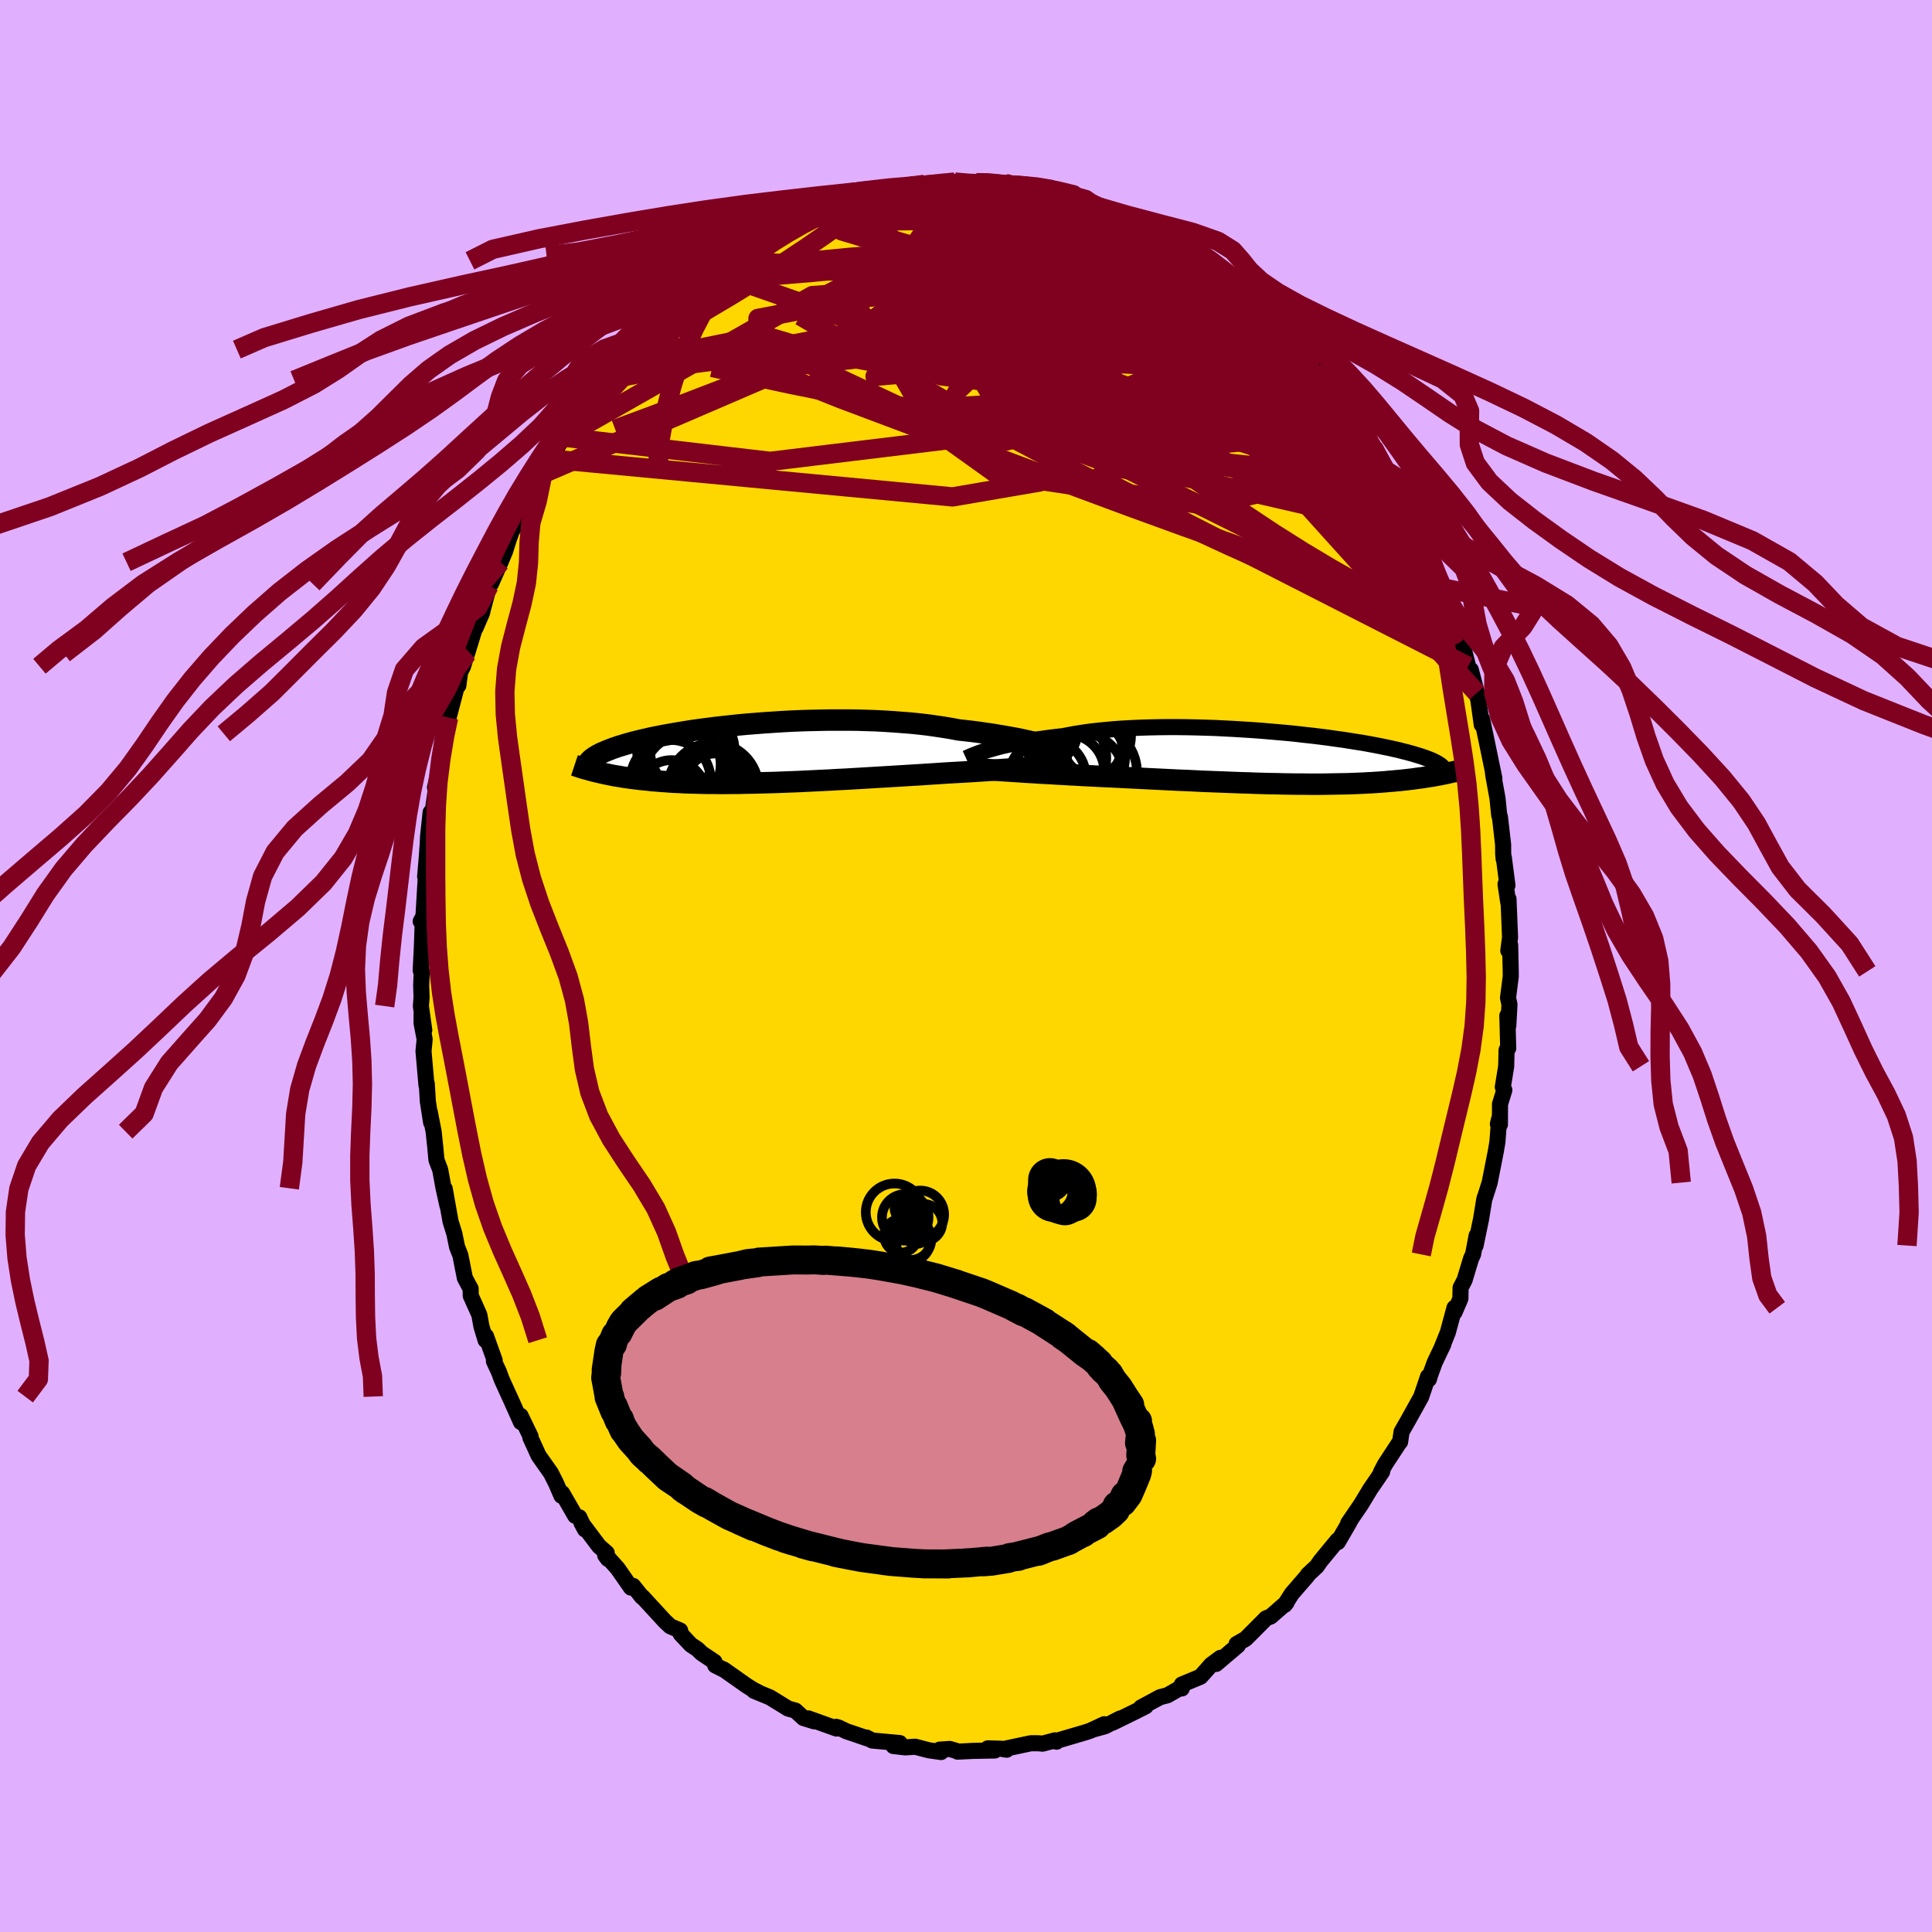<svg viewBox="-100 -100 200 200" xmlns="http://www.w3.org/2000/svg" width="500" height="500" id="face-svg">
    <defs>
      <clipPath id="leftEyeClipPath">
        <polyline points="29.7,-0.93 29.27,-1.04 28.81,-1.15 28.32,-1.26 27.82,-1.37 27.29,-1.49 26.73,-1.6 26.16,-1.7 25.56,-1.81 24.95,-1.91 24.31,-2.02 23.66,-2.11 22.99,-2.21 22.3,-2.3 21.6,-2.38 20.88,-2.46 20.13,-2.6 19.35,-2.73 18.54,-2.85 17.71,-2.97 16.85,-3.07 15.97,-3.16 15.07,-3.23 14.16,-3.3 13.23,-3.36 12.29,-3.41 11.33,-3.44 10.37,-3.47 9.4,-3.48 8.43,-3.48 7.46,-3.48 6.49,-3.46 5.52,-3.44 4.56,-3.41 3.6,-3.37 2.66,-3.32 1.73,-3.26 0.81,-3.2 -0.09,-3.13 -0.98,-3.06 -1.85,-2.98 -2.69,-2.89 -3.52,-2.8 -4.32,-2.71 -5.1,-2.61 -5.86,-2.51 -6.59,-2.41 -7.29,-2.3 -7.96,-2.19 -8.61,-2.08 -9.23,-1.97 -9.83,-1.86 -10.39,-1.75 -10.93,-1.64 -11.44,-1.52 -11.93,-1.41 -12.38,-1.3 -12.82,-1.19 -13.22,-1.08 -13.6,-0.97 -13.96,-0.86 -14.3,-0.76 -14.61,-0.65 -14.91,-0.55 -15.19,-0.44 -15.45,-0.34 -15.69,-0.24 -15.92,-0.14 -16.13,-0.05 -16.32,0.05 -16.5,0.14 -16.66,0.24 -16.81,0.33 -16.94,0.42 -17.06,0.51 -17.17,0.6 -17.26,0.69 -17.34,0.77 -17.41,0.86 -17.48,0.94 -16.76,1.84 -16.51,1.9 -16.25,1.96 -15.99,2.02 -15.71,2.08 -15.43,2.14 -15.14,2.2 -14.85,2.26 -14.54,2.31 -14.22,2.36 -13.89,2.42 -13.55,2.47 -13.2,2.52 -12.84,2.57 -12.47,2.61 -12.09,2.66 -11.69,2.7 -11.28,2.74 -10.86,2.79 -10.42,2.82 -9.97,2.86 -9.5,2.89 -9.02,2.93 -8.52,2.96 -8,2.98 -7.46,3.01 -6.91,3.03 -6.34,3.04 -5.75,3.06 -5.14,3.07 -4.52,3.07 -3.88,3.08 -3.22,3.08 -2.54,3.07 -1.85,3.07 -1.14,3.05 -0.41,3.04 0.33,3.02 1.08,3 1.85,2.98 2.63,2.95 3.42,2.92 4.22,2.89 5.03,2.85 5.86,2.81 6.68,2.77 7.52,2.73 8.36,2.68 9.2,2.64 10.04,2.59 10.89,2.54 11.73,2.49 12.57,2.44 13.41,2.39 14.24,2.34 15.06,2.29 15.88,2.24 16.68,2.19 17.48,2.14 18.26,2.09 19.02,2.04 19.77,1.99 20.5,1.95 21.21,1.91 21.91,1.87 22.54,1.83 23.17,1.79 23.78,1.75 24.38,1.71 24.97,1.67 25.54,1.63 26.1,1.59 26.64,1.55 27.16,1.52 27.67,1.48 28.16,1.45 28.62,1.41 29.07,1.38 29.5,1.35 29.91,1.32" />
      </clipPath>
      <clipPath id="rightEyeClipPath">
        <polyline points="-30.1,-0.81 -29.74,-0.91 -29.36,-1.02 -28.95,-1.13 -28.52,-1.24 -28.07,-1.34 -27.59,-1.45 -27.09,-1.55 -26.56,-1.65 -26.02,-1.75 -25.45,-1.84 -24.86,-1.94 -24.25,-2.02 -23.62,-2.11 -22.97,-2.19 -22.3,-2.26 -21.63,-2.39 -20.93,-2.52 -20.2,-2.63 -19.44,-2.74 -18.64,-2.83 -17.82,-2.91 -16.96,-2.99 -16.09,-3.05 -15.19,-3.1 -14.27,-3.14 -13.34,-3.17 -12.39,-3.19 -11.42,-3.2 -10.45,-3.2 -9.47,-3.19 -8.49,-3.17 -7.5,-3.14 -6.52,-3.11 -5.54,-3.06 -4.56,-3.01 -3.59,-2.95 -2.63,-2.89 -1.69,-2.82 -0.75,-2.74 0.16,-2.66 1.06,-2.58 1.94,-2.49 2.79,-2.39 3.63,-2.3 4.44,-2.2 5.22,-2.1 5.98,-1.99 6.72,-1.89 7.42,-1.78 8.1,-1.67 8.75,-1.57 9.36,-1.46 9.95,-1.35 10.52,-1.24 11.05,-1.13 11.55,-1.03 12.03,-0.92 12.48,-0.82 12.9,-0.71 13.3,-0.61 13.67,-0.51 14.02,-0.41 14.35,-0.31 14.66,-0.22 14.95,-0.12 15.21,-0.03 15.46,0.06 15.69,0.15 15.91,0.24 16.1,0.33 16.28,0.42 16.43,0.5 16.58,0.59 16.7,0.67 16.82,0.75 16.91,0.83 17,0.91 17.07,0.99 17.12,1.06 17.2,1.64 16.94,1.69 16.68,1.74 16.41,1.79 16.14,1.84 15.86,1.89 15.57,1.93 15.27,1.98 14.97,2.03 14.66,2.07 14.34,2.11 14.01,2.16 13.68,2.2 13.33,2.24 12.98,2.28 12.61,2.32 12.24,2.35 11.85,2.39 11.45,2.42 11.04,2.46 10.62,2.49 10.19,2.52 9.74,2.55 9.28,2.57 8.8,2.6 8.31,2.62 7.8,2.64 7.28,2.66 6.74,2.67 6.19,2.68 5.62,2.69 5.04,2.7 4.44,2.71 3.83,2.71 3.2,2.71 2.56,2.7 1.9,2.7 1.23,2.69 0.54,2.68 -0.16,2.66 -0.87,2.65 -1.6,2.63 -2.34,2.61 -3.09,2.58 -3.85,2.56 -4.61,2.53 -5.39,2.5 -6.18,2.47 -6.97,2.44 -7.77,2.41 -8.57,2.37 -9.38,2.33 -10.19,2.3 -11,2.26 -11.81,2.22 -12.62,2.18 -13.43,2.14 -14.24,2.1 -15.04,2.06 -15.84,2.02 -16.62,1.98 -17.4,1.94 -18.17,1.91 -18.93,1.87 -19.68,1.83 -20.33,1.8 -20.98,1.76 -21.61,1.73 -22.24,1.69 -22.86,1.66 -23.46,1.62 -24.05,1.59 -24.63,1.56 -25.19,1.52 -25.74,1.49 -26.27,1.46 -26.79,1.42 -27.28,1.39 -27.76,1.36 -28.21,1.33" />
      </clipPath>
      <filter id="fuzzy">
        <feTurbulence id="turbulence" baseFrequency="0.05" numOctaves="3" type="noise" result="noise" />
        <feDisplacementMap in="SourceGraphic" in2="noise" scale="2" />
      </filter>
      <linearGradient id="rainbowGradient" x1="0%" y1="0%" x2="100%" y2="0%">
        <stop offset="0%" style="stop-color: [object Object]; stop-opacity: 1" />
        <stop offset="50%" style="stop-color: [object Object]; stop-opacity: 1" />
        <stop offset="100%" style="stop-color: [object Object]; stop-opacity: 1" />
      </linearGradient>
    </defs>
    <rect x="-100" y="-100" width="100%" height="100%" fill="rgb(224, 176, 255)" />
    <polyline id="faceContour" points="56.39,0.56 56.39,1.1 56.11,3.3 56.26,3.98 56.14,6.18 56.04,5.14 56.13,8.52 55.96,8.7 55.92,10.38 55.57,12.53 55.73,12.84 55.28,14.29 55.27,16.41 55.06,16.36 55.2,15.79 55.01,18.22 54.85,19.17 54.21,22.42 53.72,23.96 53.69,23.99 53.64,24.23 53.32,26.19 52.75,28.94 52.86,27.91 52.49,29.86 52.29,30.27 51.61,32.52 51.2,33.3 51.18,34.43 50.57,35.85 50.57,35.38 49.88,37.93 49.2,39.62 49.42,39.15 48.52,41.04 48.06,42.31 47.92,42.78 47.83,42.5 47.12,44.6 45.77,47.03 45.09,48.22 44.94,49.26 44.94,49.21 43.38,51.59 42.95,52.41 43.08,52.35 42.49,53.22 41.85,54.15 40.89,55.74 39.56,57.69 39.82,57.31 39.66,57.63 38.49,59.64 38.49,59.42 38.04,59.96 36.67,61.63 36.32,62.14 35.4,63 35.33,63.13 33.72,64.99 32.99,66.14 33.18,65.91 31.54,67.34 31.06,67.53 29.81,68.79 28.95,69.65 28.01,70.19 28.14,70.34 25.89,72.25 26.34,71.62 25.37,72.34 24.91,72.87 24.27,73.58 22.34,74.38 22.34,74.79 22.1,74.78 20.84,75.5 20.09,75.69 18.11,76.76 18.6,76.64 17.55,77.17 15.18,78.33 15.95,77.9 14.39,78.7 13.19,79.03 14.31,78.49 12.9,79.15 12.44,79.31 9.48,80.18 9.37,80.3 9.21,80.16 7.94,80.5 7.44,80.46 6.72,80.46 3.84,81.07 4.21,81.13 3.69,81.03 2.26,80.99 2.98,81.21 0.76,81.25 -0.87,81.33 -1.01,81.25 -1.69,81.05 -2.72,81.12 -2.58,81.37 -3.84,81.19 -5.26,80.82 -6.28,80.89 -7.51,80.75 -6.86,80.44 -9.7,80.18 -10.3,79.87 -10.28,79.94 -10.67,79.8 -12.38,79.22 -13.15,78.85 -13.44,78.76 -13.4,78.94 -16.32,77.89 -15.72,78.19 -16.82,77.85 -17.66,77.08 -18.41,76.87 -20.3,75.71 -21.95,75.03 -21.46,75.21 -22.03,74.92 -22.73,74.48 -25.07,72.83 -25.07,72.85 -25.96,72.4 -26.04,72.03 -27.37,71.14 -27.81,70.71 -28.48,70.27 -29.54,69.14 -29.59,68.79 -30.62,68.35 -31.19,67.81 -33.49,65.31 -33.54,65.32 -34.46,64.17 -34.68,64.35 -36.06,62.37 -36.96,61.36 -37.07,61.38 -37.35,61 -37.19,60.76 -37.99,60.06 -39.81,57.64 -39.44,58.33 -40.03,57.07 -40.45,56.92 -41.81,54.56 -41.88,54.84 -42.44,53.54 -42.97,52.49 -44.24,50.69 -45.1,48.81 -45.08,48.69 -46.11,46.56 -46.07,47.22 -47.25,44.58 -47.26,44.57 -48.07,42.79 -48.36,42 -48.87,40.91 -48.79,40.83 -49.69,38.32 -49.73,38.74 -50.16,37.32 -50.38,36.11 -51.27,34.13 -51.28,33.4 -51.51,32.99 -51.88,32.29 -52.34,29.96 -52.69,29.06 -52.96,27.73 -53.36,26.44 -53.96,23.07 -53.68,24.81 -54.08,23.01 -54.43,21.1 -54.82,20.07 -54.94,18.77 -55.11,17.15 -55.51,15.11 -55.37,16.2 -55.71,14.01 -55.82,12.18 -55.85,12.36 -56.16,8.81 -56.04,7.59 -56.36,5.9 -56.36,5.01 -56.08,6.64 -56.43,4.15 -56.36,3.26 -56.4,2.02 -56.34,0.56 -56.45,0.46 -56.33,-1.92 -56.22,-5.05 -56.45,-4.62 -56.17,-5.04 -55.93,-9.1 -55.99,-9.26 -55.85,-10.88 -55.74,-12.4 -55.72,-12.62 -55.69,-13.38 -55.42,-15.91 -55.27,-15.55 -54.81,-18.77 -54.97,-18.47 -54.58,-20.18 -54.38,-21.58 -54.07,-23.42 -54,-24.04 -54.14,-23.17 -53.56,-25.72 -52.68,-29.08 -52.55,-29.04 -52.37,-30.42 -52.06,-31.03 -51.58,-32.64 -51.65,-32.34 -50.67,-35.54 -50.77,-35 -50.1,-36.55 -49.98,-37.05 -49.36,-39.37 -49.17,-39.58 -48.19,-41.8 -47.71,-42.95 -47.32,-44.19 -46.9,-45.34 -46.83,-45.3 -46,-46.81 -45.77,-47.36 -45.25,-48.75 -43.77,-51.11 -44.14,-50.81 -44.33,-50.42 -43.08,-52.49 -41.51,-54.97 -41.66,-54.75 -41.49,-54.73 -40.07,-57.17 -40.24,-56.86 -39.03,-58.64 -37.62,-60.59 -37.05,-61.19 -37.55,-60.64 -36.62,-61.62 -36.3,-62.18 -34.8,-63.81 -34.92,-64.06 -34.03,-64.66 -33.76,-65.19 -31.62,-67.09 -31.91,-66.79 -30.66,-67.86 -29.89,-69.13 -28.26,-70.14 -28.8,-69.95 -27.55,-70.9 -26.59,-71.48 -26.24,-71.77 -26.34,-71.9 -24.03,-73.52 -24.48,-73 -23.9,-73.6 -23.22,-74.18 -22.02,-74.61 -20.55,-75.67 -19.66,-75.97 -18.2,-76.85 -18.56,-76.72 -17.94,-77 -15.73,-77.71 -15.91,-77.7 -15.48,-77.89 -13.31,-78.89 -12.59,-79.22 -12.39,-79.27 -12.04,-79.25 -11.47,-79.54 -9.14,-79.92 -9.17,-79.95 -7.44,-80.26 -6.42,-80.63 -5.44,-80.94 -5.45,-80.77 -3.97,-80.76 -4.28,-80.92 -2.19,-81.07 -0.81,-81.04 -1.16,-81.15 0.96,-80.96 2.04,-80.91 1.06,-81.09 2.22,-81.15 4,-81.04 5.14,-80.77 3.98,-80.83 6.38,-80.73 6.82,-80.43 7.89,-80.47 8.6,-80.35 9.92,-80.01 10.03,-79.81 11.83,-79.23 12.18,-79.13 12.93,-78.96 13.78,-78.57 15.28,-77.9 16.42,-77.75 16.97,-77.19 17.55,-76.82 18.69,-76.32 19.94,-75.99 20.44,-75.56 22.03,-74.59 21.28,-75.06 22.24,-74.59 22.13,-74.46 25.3,-72.39 26.05,-71.89 25.25,-72.64 26.62,-71.56 27.68,-70.4 28.42,-70.12 28.32,-70.14 28.88,-69.79 31.09,-67.73 30.49,-68.45 30.8,-67.54 32.06,-66.74 33.57,-65.13 32.65,-66.24 34.59,-64.29 35.22,-63.43 35.87,-62.49 36.3,-61.86 37.58,-60.23 37.72,-60.53 38.87,-58.68 39.96,-57.02 40,-57.26 40.83,-56.03 40.96,-55.49 40.95,-55.66 41.54,-54.49 42.15,-53.69 43.47,-51.29 43.09,-51.88 44.7,-49 44.84,-48.88 45.72,-47.23 46.13,-46.45 46.71,-45.72 46.93,-45.01 48.25,-42.15 47.82,-42.88 48.34,-41.34 48.79,-40.46 49.3,-39.15 49.63,-37.84 50.17,-37.27 50.68,-34.77 50.84,-34.43 51.31,-32.83 51.2,-34.05 51.98,-31.02 52.33,-30.14 52.26,-30.66 52.88,-28.26 53.05,-27.44 53.39,-24.98 53.42,-25.57 53.95,-23.03 54.7,-19.41 54.55,-20.02 54.61,-19.6 55.02,-17.37 55.2,-15.59 55.27,-15.45 55.6,-12.59 55.61,-11.6 55.66,-11.07 55.67,-11.27 56.05,-8.35 55.85,-8.48 56.13,-6.61 56.16,-6.93 56.32,-2.96 56.14,-1.59 56.33,-2.17 56.39,0.56 56.39,1.1" fill="rgb(255, 215, 0)" stroke="black" stroke-width="1.667" stroke-linejoin="round" filter="url(#fuzzy)" />
    <g transform="translate(32.31 -21.53)">
      <polyline id="rightCountour" points="-30.1,-0.81 -29.74,-0.91 -29.36,-1.02 -28.95,-1.13 -28.52,-1.24 -28.07,-1.34 -27.59,-1.45 -27.09,-1.55 -26.56,-1.65 -26.02,-1.75 -25.45,-1.84 -24.86,-1.94 -24.25,-2.02 -23.62,-2.11 -22.97,-2.19 -22.3,-2.26 -21.63,-2.39 -20.93,-2.52 -20.2,-2.63 -19.44,-2.74 -18.64,-2.83 -17.82,-2.91 -16.96,-2.99 -16.09,-3.05 -15.19,-3.1 -14.27,-3.14 -13.34,-3.17 -12.39,-3.19 -11.42,-3.2 -10.45,-3.2 -9.47,-3.19 -8.49,-3.17 -7.5,-3.14 -6.52,-3.11 -5.54,-3.06 -4.56,-3.01 -3.59,-2.95 -2.63,-2.89 -1.69,-2.82 -0.75,-2.74 0.16,-2.66 1.06,-2.58 1.94,-2.49 2.79,-2.39 3.63,-2.3 4.44,-2.2 5.22,-2.1 5.98,-1.99 6.72,-1.89 7.42,-1.78 8.1,-1.67 8.75,-1.57 9.36,-1.46 9.95,-1.35 10.52,-1.24 11.05,-1.13 11.55,-1.03 12.03,-0.92 12.48,-0.82 12.9,-0.71 13.3,-0.61 13.67,-0.51 14.02,-0.41 14.35,-0.31 14.66,-0.22 14.95,-0.12 15.21,-0.03 15.46,0.06 15.69,0.15 15.91,0.24 16.1,0.33 16.28,0.42 16.43,0.5 16.58,0.59 16.7,0.67 16.82,0.75 16.91,0.83 17,0.91 17.07,0.99 17.12,1.06 17.2,1.64 16.94,1.69 16.68,1.74 16.41,1.79 16.14,1.84 15.86,1.89 15.57,1.93 15.27,1.98 14.97,2.03 14.66,2.07 14.34,2.11 14.01,2.16 13.68,2.2 13.33,2.24 12.98,2.28 12.61,2.32 12.24,2.35 11.85,2.39 11.45,2.42 11.04,2.46 10.62,2.49 10.19,2.52 9.74,2.55 9.28,2.57 8.8,2.6 8.31,2.62 7.8,2.64 7.28,2.66 6.74,2.67 6.19,2.68 5.62,2.69 5.04,2.7 4.44,2.71 3.83,2.71 3.2,2.71 2.56,2.7 1.9,2.7 1.23,2.69 0.54,2.68 -0.16,2.66 -0.87,2.65 -1.6,2.63 -2.34,2.61 -3.09,2.58 -3.85,2.56 -4.61,2.53 -5.39,2.5 -6.18,2.47 -6.97,2.44 -7.77,2.41 -8.57,2.37 -9.38,2.33 -10.19,2.3 -11,2.26 -11.81,2.22 -12.62,2.18 -13.43,2.14 -14.24,2.1 -15.04,2.06 -15.84,2.02 -16.62,1.98 -17.4,1.94 -18.17,1.91 -18.93,1.87 -19.68,1.83 -20.33,1.8 -20.98,1.76 -21.61,1.73 -22.24,1.69 -22.86,1.66 -23.46,1.62 -24.05,1.59 -24.63,1.56 -25.19,1.52 -25.74,1.49 -26.27,1.46 -26.79,1.42 -27.28,1.39 -27.76,1.36 -28.21,1.33" fill="white" stroke="white" stroke-width="0" stroke-linejoin="round" filter="url(#fuzzy)" />
    </g>
    <g transform="translate(-21.64 -21.98)">
      <polyline id="leftCountour" points="29.7,-0.93 29.27,-1.04 28.81,-1.15 28.32,-1.26 27.82,-1.37 27.29,-1.49 26.73,-1.6 26.16,-1.7 25.56,-1.81 24.95,-1.91 24.31,-2.02 23.66,-2.11 22.99,-2.21 22.3,-2.3 21.6,-2.38 20.88,-2.46 20.13,-2.6 19.35,-2.73 18.54,-2.85 17.71,-2.97 16.85,-3.07 15.97,-3.16 15.07,-3.23 14.16,-3.3 13.23,-3.36 12.29,-3.41 11.33,-3.44 10.37,-3.47 9.4,-3.48 8.43,-3.48 7.46,-3.48 6.49,-3.46 5.52,-3.44 4.56,-3.41 3.6,-3.37 2.66,-3.32 1.73,-3.26 0.81,-3.2 -0.09,-3.13 -0.98,-3.06 -1.85,-2.98 -2.69,-2.89 -3.52,-2.8 -4.32,-2.71 -5.1,-2.61 -5.86,-2.51 -6.59,-2.41 -7.29,-2.3 -7.96,-2.19 -8.61,-2.08 -9.23,-1.97 -9.83,-1.86 -10.39,-1.75 -10.93,-1.64 -11.44,-1.52 -11.93,-1.41 -12.38,-1.3 -12.82,-1.19 -13.22,-1.08 -13.6,-0.97 -13.96,-0.86 -14.3,-0.76 -14.61,-0.65 -14.91,-0.55 -15.19,-0.44 -15.45,-0.34 -15.69,-0.24 -15.92,-0.14 -16.13,-0.05 -16.32,0.05 -16.5,0.14 -16.66,0.24 -16.81,0.33 -16.94,0.42 -17.06,0.51 -17.17,0.6 -17.26,0.69 -17.34,0.77 -17.41,0.86 -17.48,0.94 -16.76,1.84 -16.51,1.9 -16.25,1.96 -15.99,2.02 -15.71,2.08 -15.43,2.14 -15.14,2.2 -14.85,2.26 -14.54,2.31 -14.22,2.36 -13.89,2.42 -13.55,2.47 -13.2,2.52 -12.84,2.57 -12.47,2.61 -12.09,2.66 -11.69,2.7 -11.28,2.74 -10.86,2.79 -10.42,2.82 -9.97,2.86 -9.5,2.89 -9.02,2.93 -8.52,2.96 -8,2.98 -7.46,3.01 -6.91,3.03 -6.34,3.04 -5.75,3.06 -5.14,3.07 -4.52,3.07 -3.88,3.08 -3.22,3.08 -2.54,3.07 -1.85,3.07 -1.14,3.05 -0.41,3.04 0.33,3.02 1.08,3 1.85,2.98 2.63,2.95 3.42,2.92 4.22,2.89 5.03,2.85 5.86,2.81 6.68,2.77 7.52,2.73 8.36,2.68 9.2,2.64 10.04,2.59 10.89,2.54 11.73,2.49 12.57,2.44 13.41,2.39 14.24,2.34 15.06,2.29 15.88,2.24 16.68,2.19 17.48,2.14 18.26,2.09 19.02,2.04 19.77,1.99 20.5,1.95 21.21,1.91 21.91,1.87 22.54,1.83 23.17,1.79 23.78,1.75 24.38,1.71 24.97,1.67 25.54,1.63 26.1,1.59 26.64,1.55 27.16,1.52 27.67,1.48 28.16,1.45 28.62,1.41 29.07,1.38 29.5,1.35 29.91,1.32" fill="white" stroke="white" stroke-width="0" stroke-linejoin="round" filter="url(#fuzzy)" />
    </g>
    <g transform="translate(32.31 -21.53)">
      <polyline id="rightUpper" points="-32.3,0.04 -32.19,-0.01 -32.05,-0.08 -31.89,-0.15 -31.71,-0.23 -31.5,-0.31 -31.27,-0.4 -31.02,-0.5 -30.73,-0.6 -30.43,-0.7 -30.1,-0.81 -29.74,-0.91 -29.36,-1.02 -28.95,-1.13 -28.52,-1.24 -28.07,-1.34 -27.59,-1.45 -27.09,-1.55 -26.56,-1.65 -26.02,-1.75 -25.45,-1.84 -24.86,-1.94 -24.25,-2.02 -23.62,-2.11 -22.97,-2.19 -22.3,-2.26 -21.63,-2.39 -20.93,-2.52 -20.2,-2.63 -19.44,-2.74 -18.64,-2.83 -17.82,-2.91 -16.96,-2.99 -16.09,-3.05 -15.19,-3.1 -14.27,-3.14 -13.34,-3.17 -12.39,-3.19 -11.42,-3.2 -10.45,-3.2 -9.47,-3.19 -8.49,-3.17 -7.5,-3.14 -6.52,-3.11 -5.54,-3.06 -4.56,-3.01 -3.59,-2.95 -2.63,-2.89 -1.69,-2.82 -0.75,-2.74 0.16,-2.66 1.06,-2.58 1.94,-2.49 2.79,-2.39 3.63,-2.3 4.44,-2.2 5.22,-2.1 5.98,-1.99 6.72,-1.89 7.42,-1.78 8.1,-1.67 8.75,-1.57 9.36,-1.46 9.95,-1.35 10.52,-1.24 11.05,-1.13 11.55,-1.03 12.03,-0.92 12.48,-0.82 12.9,-0.71 13.3,-0.61 13.67,-0.51 14.02,-0.41 14.35,-0.31 14.66,-0.22 14.95,-0.12 15.21,-0.03 15.46,0.06 15.69,0.15 15.91,0.24 16.1,0.33 16.28,0.42 16.43,0.5 16.58,0.59 16.7,0.67 16.82,0.75 16.91,0.83 17,0.91 17.07,0.99 17.12,1.06 17.17,1.14 17.2,1.22 17.23,1.29 17.24,1.36 17.24,1.43 17.24,1.51 17.22,1.58 17.2,1.65 17.16,1.71 17.12,1.78" fill="none" stroke="black" stroke-width="1.667" stroke-linejoin="round" filter="url(#fuzzy)" />
      <polyline id="rightLower" points="-31.38,1.04 -31.2,1.07 -30.98,1.1 -30.73,1.12 -30.45,1.15 -30.14,1.18 -29.81,1.21 -29.44,1.24 -29.06,1.27 -28.65,1.3 -28.21,1.33 -27.76,1.36 -27.28,1.39 -26.79,1.42 -26.27,1.46 -25.74,1.49 -25.19,1.52 -24.63,1.56 -24.05,1.59 -23.46,1.62 -22.86,1.66 -22.24,1.69 -21.61,1.73 -20.98,1.76 -20.33,1.8 -19.68,1.83 -18.93,1.87 -18.17,1.91 -17.4,1.94 -16.62,1.98 -15.84,2.02 -15.04,2.06 -14.24,2.1 -13.43,2.14 -12.62,2.18 -11.81,2.22 -11,2.26 -10.19,2.3 -9.38,2.33 -8.57,2.37 -7.77,2.41 -6.97,2.44 -6.18,2.47 -5.39,2.5 -4.61,2.53 -3.85,2.56 -3.09,2.58 -2.34,2.61 -1.6,2.63 -0.87,2.65 -0.16,2.66 0.54,2.68 1.23,2.69 1.9,2.7 2.56,2.7 3.2,2.71 3.83,2.71 4.44,2.71 5.04,2.7 5.62,2.69 6.19,2.68 6.74,2.67 7.28,2.66 7.8,2.64 8.31,2.62 8.8,2.6 9.28,2.57 9.74,2.55 10.19,2.52 10.62,2.49 11.04,2.46 11.45,2.42 11.85,2.39 12.24,2.35 12.61,2.32 12.98,2.28 13.33,2.24 13.68,2.2 14.01,2.16 14.34,2.11 14.66,2.07 14.97,2.03 15.27,1.98 15.57,1.93 15.86,1.89 16.14,1.84 16.41,1.79 16.68,1.74 16.94,1.69 17.2,1.64 17.44,1.59 17.69,1.53 17.92,1.48 18.15,1.43 18.38,1.38 18.6,1.33 18.82,1.27 19.03,1.22 19.24,1.17 19.44,1.11" fill="none" stroke="black" stroke-width="2.222" stroke-linejoin="round" filter="url(#fuzzy)" />
      <circle r="4.186" cx="-20.029" cy="-0.057" stroke="black" fill="none" stroke-width="1.0" filter="url(#fuzzy)" clip-path="url(#rightEyeClipPath)" /><circle r="4.912" cx="-19.529" cy="1.458" stroke="black" fill="none" stroke-width="1.0" filter="url(#fuzzy)" clip-path="url(#rightEyeClipPath)" /><circle r="4.378" cx="-20.354" cy="1.793" stroke="black" fill="none" stroke-width="1.0" filter="url(#fuzzy)" clip-path="url(#rightEyeClipPath)" /><circle r="3.988" cx="-23.884" cy="1.993" stroke="black" fill="none" stroke-width="1.0" filter="url(#fuzzy)" clip-path="url(#rightEyeClipPath)" /><circle r="3.916" cx="-19.144" cy="-2.267" stroke="black" fill="none" stroke-width="1.0" filter="url(#fuzzy)" clip-path="url(#rightEyeClipPath)" /><circle r="4.216" cx="-20.379" cy="-1.397" stroke="black" fill="none" stroke-width="1.0" filter="url(#fuzzy)" clip-path="url(#rightEyeClipPath)" /><circle r="3.862" cx="-21.859" cy="1.403" stroke="black" fill="none" stroke-width="1.0" filter="url(#fuzzy)" clip-path="url(#rightEyeClipPath)" /><circle r="3.002" cx="-23.814" cy="-2.582" stroke="black" fill="none" stroke-width="1.0" filter="url(#fuzzy)" clip-path="url(#rightEyeClipPath)" /><circle r="3.144" cx="-19.134" cy="-1.352" stroke="black" fill="none" stroke-width="1.0" filter="url(#fuzzy)" clip-path="url(#rightEyeClipPath)" /><circle r="4.54" cx="-22.329" cy="-0.037" stroke="black" fill="none" stroke-width="1.0" filter="url(#fuzzy)" clip-path="url(#rightEyeClipPath)" />
      </g>
    <g transform="translate(-21.64 -21.98)">
      <polyline id="leftUpper" points="32.6,-0.04 32.44,-0.1 32.24,-0.17 32.02,-0.24 31.77,-0.32 31.49,-0.41 31.19,-0.51 30.85,-0.61 30.5,-0.71 30.11,-0.82 29.7,-0.93 29.27,-1.04 28.81,-1.15 28.32,-1.26 27.82,-1.37 27.29,-1.49 26.73,-1.6 26.16,-1.7 25.56,-1.81 24.95,-1.91 24.31,-2.02 23.66,-2.11 22.99,-2.21 22.3,-2.3 21.6,-2.38 20.88,-2.46 20.13,-2.6 19.35,-2.73 18.54,-2.85 17.71,-2.97 16.85,-3.07 15.97,-3.16 15.07,-3.23 14.16,-3.3 13.23,-3.36 12.29,-3.41 11.33,-3.44 10.37,-3.47 9.4,-3.48 8.43,-3.48 7.46,-3.48 6.49,-3.46 5.52,-3.44 4.56,-3.41 3.6,-3.37 2.66,-3.32 1.73,-3.26 0.81,-3.2 -0.09,-3.13 -0.98,-3.06 -1.85,-2.98 -2.69,-2.89 -3.52,-2.8 -4.32,-2.71 -5.1,-2.61 -5.86,-2.51 -6.59,-2.41 -7.29,-2.3 -7.96,-2.19 -8.61,-2.08 -9.23,-1.97 -9.83,-1.86 -10.39,-1.75 -10.93,-1.64 -11.44,-1.52 -11.93,-1.41 -12.38,-1.3 -12.82,-1.19 -13.22,-1.08 -13.6,-0.97 -13.96,-0.86 -14.3,-0.76 -14.61,-0.65 -14.91,-0.55 -15.19,-0.44 -15.45,-0.34 -15.69,-0.24 -15.92,-0.14 -16.13,-0.05 -16.32,0.05 -16.5,0.14 -16.66,0.24 -16.81,0.33 -16.94,0.42 -17.06,0.51 -17.17,0.6 -17.26,0.69 -17.34,0.77 -17.41,0.86 -17.48,0.94 -17.53,1.03 -17.57,1.11 -17.6,1.19 -17.63,1.27 -17.64,1.35 -17.65,1.43 -17.65,1.51 -17.65,1.58 -17.63,1.66 -17.62,1.73" fill="none" stroke="black" stroke-width="2.222" stroke-linejoin="round" filter="url(#fuzzy)" />
      <polyline id="leftLower" points="32.67,1.06 32.51,1.08 32.32,1.11 32.11,1.13 31.87,1.16 31.6,1.18 31.31,1.21 31,1.24 30.66,1.26 30.29,1.29 29.91,1.32 29.5,1.35 29.07,1.38 28.62,1.41 28.16,1.45 27.67,1.48 27.16,1.52 26.64,1.55 26.1,1.59 25.54,1.63 24.97,1.67 24.38,1.71 23.78,1.75 23.17,1.79 22.54,1.83 21.91,1.87 21.21,1.91 20.5,1.95 19.77,1.99 19.02,2.04 18.26,2.09 17.48,2.14 16.68,2.19 15.88,2.24 15.06,2.29 14.24,2.34 13.41,2.39 12.57,2.44 11.73,2.49 10.89,2.54 10.04,2.59 9.2,2.64 8.36,2.68 7.52,2.73 6.68,2.77 5.86,2.81 5.03,2.85 4.22,2.89 3.42,2.92 2.63,2.95 1.85,2.98 1.08,3 0.33,3.02 -0.41,3.04 -1.14,3.05 -1.85,3.07 -2.54,3.07 -3.22,3.08 -3.88,3.08 -4.52,3.07 -5.14,3.07 -5.75,3.06 -6.34,3.04 -6.91,3.03 -7.46,3.01 -8,2.98 -8.52,2.96 -9.02,2.93 -9.5,2.89 -9.97,2.86 -10.42,2.82 -10.86,2.79 -11.28,2.74 -11.69,2.7 -12.09,2.66 -12.47,2.61 -12.84,2.57 -13.2,2.52 -13.55,2.47 -13.89,2.42 -14.22,2.36 -14.54,2.31 -14.85,2.26 -15.14,2.2 -15.43,2.14 -15.71,2.08 -15.99,2.02 -16.25,1.96 -16.51,1.9 -16.76,1.84 -17,1.78 -17.23,1.72 -17.46,1.65 -17.68,1.59 -17.9,1.53 -18.11,1.47 -18.31,1.4 -18.51,1.34 -18.71,1.27 -18.89,1.21" fill="none" stroke="black" stroke-width="2.222" stroke-linejoin="round" filter="url(#fuzzy)" />
      <circle r="4.146" cx="-8.943" cy="2.721" stroke="black" fill="none" stroke-width="1.0" filter="url(#fuzzy)" clip-path="url(#leftEyeClipPath)" /><circle r="4.688" cx="-4.523" cy="3.576" stroke="black" fill="none" stroke-width="1.0" filter="url(#fuzzy)" clip-path="url(#leftEyeClipPath)" /><circle r="3.542" cx="-8.838" cy="4.206" stroke="black" fill="none" stroke-width="1.0" filter="url(#fuzzy)" clip-path="url(#leftEyeClipPath)" /><circle r="4.374" cx="-6.693" cy="-0.359" stroke="black" fill="none" stroke-width="1.0" filter="url(#fuzzy)" clip-path="url(#leftEyeClipPath)" /><circle r="3.07" cx="-4.318" cy="3.051" stroke="black" fill="none" stroke-width="1.0" filter="url(#fuzzy)" clip-path="url(#leftEyeClipPath)" /><circle r="4.33" cx="-8.088" cy="1.121" stroke="black" fill="none" stroke-width="1.0" filter="url(#fuzzy)" clip-path="url(#leftEyeClipPath)" /><circle r="4.782" cx="-7.083" cy="2.646" stroke="black" fill="none" stroke-width="1.0" filter="url(#fuzzy)" clip-path="url(#leftEyeClipPath)" /><circle r="3.698" cx="-4.438" cy="2.776" stroke="black" fill="none" stroke-width="1.0" filter="url(#fuzzy)" clip-path="url(#leftEyeClipPath)" /><circle r="4.686" cx="-7.733" cy="-0.434" stroke="black" fill="none" stroke-width="1.0" filter="url(#fuzzy)" clip-path="url(#leftEyeClipPath)" /><circle r="4.538" cx="-7.168" cy="0.851" stroke="black" fill="none" stroke-width="1.0" filter="url(#fuzzy)" clip-path="url(#leftEyeClipPath)" />
    </g>
    <g id="hairs">
      <polyline points="9.92,-80.01 10.54,-79.66 11.58,-79.16 12.73,-78.56 14.01,-77.86 15.4,-77.03 16.87,-76.11 18.39,-75.13 19.92,-74.11 21.44,-73.07 22.94,-72.02 24.42,-70.98 25.85,-69.94 27.23,-68.91 28.56,-67.9 29.83,-66.91 31.05,-65.97 32.16,-65.12 33.13,-64.42 33.9,-63.89 34.47,-63.53 34.87,-63.31 35.13,-63.26" fill="none" stroke="rgb(128, 0, 32)" stroke-width="2" stroke-linejoin="round" filter="url(#fuzzy)" /><polyline points="7.89,-80.47 8.79,-80.19 9.96,-79.65 11.3,-78.92 12.79,-78.05 14.42,-77.07 16.17,-75.98 18.02,-74.81 19.96,-73.54 21.94,-72.2 23.93,-70.82 25.89,-69.42 27.78,-68.06 29.57,-66.79 31.2,-65.65 32.63,-64.66 33.85,-63.82 34.88,-63.11" fill="none" stroke="rgb(128, 0, 32)" stroke-width="2" stroke-linejoin="round" filter="url(#fuzzy)" /><polyline points="25.3,-72.39 25.73,-72.11 26.23,-71.7 27,-71.01 27.91,-70.18 28.86,-69.31 29.81,-68.42 30.76,-67.51 31.71,-66.59 32.61,-65.68 33.44,-64.84 34.18,-64.1 34.8,-63.49 35.27,-63.05 35.57,-62.78 35.68,-62.72 35.57,-62.89 35.16,-63.41 34.32,-64.41" fill="none" stroke="rgb(128, 0, 32)" stroke-width="2" stroke-linejoin="round" filter="url(#fuzzy)" /><polyline points="49.63,-37.84 50.09,-36.87 50.4,-35.82 50.58,-35.08 50.66,-34.62 50.64,-34.38 50.51,-34.3 50.26,-34.42 49.87,-34.73 49.32,-35.27 48.61,-36.06 47.71,-37.11 46.64,-38.49 45.37,-40.23 43.9,-42.39 42.2,-45.03 40.25,-48.17 38.06,-51.8 35.64,-55.89 32.99,-60.43 30.06,-65.53" fill="none" stroke="rgb(128, 0, 32)" stroke-width="2" stroke-linejoin="round" filter="url(#fuzzy)" /><polyline points="41.54,-54.49 42.23,-53.41 42.88,-52.29 43.43,-51.28 43.91,-50.38 44.3,-49.64 44.56,-49.07 44.69,-48.67 44.67,-48.46 44.49,-48.44 44.14,-48.63 43.62,-49.05 42.91,-49.71 42.03,-50.61 40.96,-51.78 39.69,-53.23 38.2,-54.97 36.48,-57.07 34.51,-59.54 32.29,-62.41 29.77,-65.68 26.68,-69.49" fill="none" stroke="rgb(128, 0, 32)" stroke-width="2" stroke-linejoin="round" filter="url(#fuzzy)" /><polyline points="49.3,-39.15 49.59,-38.09 49.74,-37.18 49.67,-36.47 49.35,-36.07 48.8,-35.97 48.02,-36.11 46.99,-36.45 45.71,-36.99 44.15,-37.73 42.3,-38.66 40.16,-39.81 37.71,-41.2 34.95,-42.85 31.87,-44.79 28.44,-47.07 24.62,-49.72 20.4,-52.74 15.74,-56.13 10.66,-59.89 5.19,-64.03 -0.59,-68.59 -6.54,-73.63" fill="none" stroke="rgb(128, 0, 32)" stroke-width="2" stroke-linejoin="round" filter="url(#fuzzy)" /><polyline points="40.83,-56.03 40.94,-55.67 41.12,-55.28 41.4,-54.74 41.68,-54.15 41.89,-53.64 41.95,-53.3 41.82,-53.2 41.48,-53.41 40.88,-53.95 40.01,-54.85 38.85,-56.12 37.37,-57.77 35.55,-59.85 33.38,-62.39 30.91,-65.36 28.27,-68.66" fill="none" stroke="rgb(128, 0, 32)" stroke-width="2" stroke-linejoin="round" filter="url(#fuzzy)" /><polyline points="-9.14,-79.92 -8.48,-79.95 -7.01,-79.89 -5.21,-79.67 -3.22,-79.26 -1.03,-78.67 1.39,-77.95 4.04,-77.13 6.89,-76.24 9.88,-75.29 12.94,-74.3 16.01,-73.27 19.04,-72.22 21.99,-71.16 24.85,-70.14 27.63,-69.23" fill="none" stroke="rgb(128, 0, 32)" stroke-width="2" stroke-linejoin="round" filter="url(#fuzzy)" /><polyline points="-26.24,-71.77 -25.76,-72.22 -25.02,-72.76 -24.41,-73.18 -23.86,-73.54 -23.32,-73.88 -22.79,-74.17 -22.37,-74.36 -22.16,-74.39 -22.23,-74.2 -22.62,-73.77 -23.34,-73.08 -24.41,-72.12 -25.82,-70.92 -27.62,-69.45 -29.77,-67.73 -32.22,-65.83" fill="none" stroke="rgb(128, 0, 32)" stroke-width="2" stroke-linejoin="round" filter="url(#fuzzy)" /><polyline points="-12.59,-79.22 -12.26,-79.28 -11.57,-79.4 -10.56,-79.59 -9.37,-79.82 -8.13,-80.05 -6.94,-80.28 -5.84,-80.49 -4.87,-80.65 -4.05,-80.78 -3.38,-80.86 -2.86,-80.92 -2.51,-80.96 -2.37,-80.97 -2.48,-80.95 -2.84,-80.91 -3.47,-80.86 -4.41,-80.78 -5.71,-80.61" fill="none" stroke="rgb(128, 0, 32)" stroke-width="2" stroke-linejoin="round" filter="url(#fuzzy)" /><polyline points="4,-81.04 4.66,-80.84 5.38,-80.62 6.41,-80.33 7.63,-79.97 8.94,-79.55 10.29,-79.07 11.67,-78.53 13.04,-77.96 14.41,-77.37 15.77,-76.77 17.1,-76.18 18.39,-75.6 19.62,-75.04 20.76,-74.52 21.79,-74.04 22.69,-73.62 23.44,-73.28 24.03,-73.02 24.43,-72.87 24.65,-72.81 24.61,-72.87 24.04,-73.23" fill="none" stroke="rgb(128, 0, 32)" stroke-width="2" stroke-linejoin="round" filter="url(#fuzzy)" /><polyline points="47.82,-42.88 48.24,-41.7 48.51,-40.86 48.62,-40.28 48.54,-39.97 48.25,-39.98 47.72,-40.38 46.93,-41.24 45.86,-42.6 44.5,-44.44 42.84,-46.77 40.87,-49.59 38.55,-52.93 35.83,-56.85 32.69,-61.4 29.25,-66.55" fill="none" stroke="rgb(128, 0, 32)" stroke-width="2" stroke-linejoin="round" filter="url(#fuzzy)" /><polyline points="28.32,-70.14 29.15,-69.47 29.88,-68.79 30.34,-68.28 30.66,-67.86 30.87,-67.5 30.95,-67.23 30.87,-67.04 30.59,-66.95 30.08,-66.97 29.31,-67.14 28.27,-67.48 26.92,-68.02 25.24,-68.76 23.21,-69.72 20.8,-70.92 18,-72.39 14.81,-74.15 11.26,-76.21 7.2,-78.56" fill="none" stroke="rgb(128, 0, 32)" stroke-width="2" stroke-linejoin="round" filter="url(#fuzzy)" /><polyline points="-0.81,-81.04 -0.36,-81.02 0.74,-80.88 1.91,-80.69 3.14,-80.46 4.49,-80.17 5.96,-79.82 7.5,-79.43 9.05,-79.01 10.59,-78.59 12.08,-78.18 13.48,-77.8 14.77,-77.46 15.94,-77.14 17,-76.82 17.92,-76.53 18.59,-76.34 18.88,-76.29" fill="none" stroke="rgb(128, 0, 32)" stroke-width="2" stroke-linejoin="round" filter="url(#fuzzy)" /><polyline points="31.09,-67.73 30.81,-67.93 30.92,-67.6 31.09,-67.18 31.08,-66.83 30.82,-66.59 30.25,-66.45 29.35,-66.42 28.08,-66.53 26.42,-66.81 24.35,-67.29 21.86,-67.98 18.92,-68.89 15.48,-70.04 11.47,-71.44 6.83,-73.1 1.55,-75.03 -4.42,-77.21" fill="none" stroke="rgb(128, 0, 32)" stroke-width="2" stroke-linejoin="round" filter="url(#fuzzy)" /><polyline points="6.38,-80.73 7.02,-80.53 7.9,-80.35 8.86,-80.13 9.85,-79.85 10.82,-79.54 11.74,-79.23 12.61,-78.94 13.39,-78.67 14.06,-78.43 14.6,-78.22 14.95,-78.07 15.1,-77.98 15.02,-77.97 14.69,-78.04 14.09,-78.22 13.18,-78.51 11.93,-78.9 10.33,-79.39 8.42,-79.99" fill="none" stroke="rgb(128, 0, 32)" stroke-width="2" stroke-linejoin="round" filter="url(#fuzzy)" /><polyline points="-5.44,-80.94 -4.89,-80.71 -3.68,-80.3 -1.98,-79.7 0.12,-78.87 2.51,-77.81 5.12,-76.55 7.88,-75.1 10.77,-73.51 13.79,-71.79 16.94,-69.97 20.2,-68.08 23.55,-66.15 26.93,-64.2 30.32,-62.24 33.75,-60.26 37.25,-58.12" fill="none" stroke="rgb(128, 0, 32)" stroke-width="2" stroke-linejoin="round" filter="url(#fuzzy)" /><polyline points="22.13,-74.46 24.25,-73.08 25.24,-72.45 25.83,-72.04 26.33,-71.64 26.76,-71.25 27.1,-70.92 27.33,-70.63 27.43,-70.41 27.39,-70.24 27.2,-70.13 26.85,-70.1 26.33,-70.16 25.62,-70.31 24.69,-70.56 23.54,-70.91 22.15,-71.37 20.49,-71.96 18.55,-72.71 16.32,-73.63 13.78,-74.73 10.92,-76 7.83,-77.44 4.61,-79.07" fill="none" stroke="rgb(128, 0, 32)" stroke-width="2" stroke-linejoin="round" filter="url(#fuzzy)" /><polyline points="-7.44,-80.26 -6.5,-80.55 -5.65,-80.7 -4.8,-80.77 -3.87,-80.82 -2.86,-80.86 -1.8,-80.9 -0.77,-80.93 0.18,-80.95 1,-80.96 1.68,-80.97 2.21,-80.98 2.59,-80.98 2.81,-80.98 2.88,-80.96 2.74,-80.93 2.37,-80.91 1.71,-80.89 0.71,-80.89 -0.67,-80.88 -2.4,-80.84" fill="none" stroke="rgb(128, 0, 32)" stroke-width="2" stroke-linejoin="round" filter="url(#fuzzy)" /><polyline points="-15.91,-77.7 -14.94,-78.03 -13.6,-78.34 -12.25,-78.43 -10.85,-78.34 -9.3,-78.12 -7.52,-77.82 -5.53,-77.47 -3.39,-77.06 -1.13,-76.58 1.19,-76.03 3.55,-75.4 5.94,-74.7 8.35,-73.96 10.78,-73.19 13.22,-72.43 15.65,-71.68 18.03,-70.95 20.34,-70.25 22.55,-69.58 24.65,-68.96 26.66,-68.38 28.62,-67.78 30.55,-67.09" fill="none" stroke="rgb(128, 0, 32)" stroke-width="2" stroke-linejoin="round" filter="url(#fuzzy)" /><polyline points="12.93,-78.96 13.99,-78.47 15.26,-77.85 16.55,-77.14 17.86,-76.34 19.21,-75.47 20.62,-74.54 22.04,-73.58 23.42,-72.63 24.73,-71.72 25.95,-70.84 27.11,-70.01 28.22,-69.22 29.25,-68.52 30.14,-67.93 30.83,-67.5 31.3,-67.21 31.56,-67.04 31.48,-67.1" fill="none" stroke="rgb(128, 0, 32)" stroke-width="2" stroke-linejoin="round" filter="url(#fuzzy)" /><polyline points="5.14,-80.77 5.03,-80.77 5.7,-80.68 6.42,-80.57 6.99,-80.45 7.37,-80.3 7.54,-80.13 7.47,-79.95 7.13,-79.76 6.47,-79.58 5.45,-79.39 4.04,-79.21 2.21,-79.03 -0.05,-78.89 -2.75,-78.8 -5.83,-78.79 -9.29,-78.84" fill="none" stroke="rgb(128, 0, 32)" stroke-width="2" stroke-linejoin="round" filter="url(#fuzzy)" /><polyline points="40.83,-56.03 40.95,-55.65 41.18,-55.21 41.52,-54.57 41.92,-53.83 42.28,-53.11 42.55,-52.5 42.69,-52.04 42.69,-51.79 42.52,-51.77 42.16,-51.98 41.61,-52.45 40.83,-53.18 39.83,-54.17 38.59,-55.48 37.09,-57.1 35.32,-59.06 33.25,-61.38 30.79,-64.13 27.9,-67.38 24.69,-71.06" fill="none" stroke="rgb(128, 0, 32)" stroke-width="2" stroke-linejoin="round" filter="url(#fuzzy)" /><polyline points="16.97,-77.19 17.75,-76.76 18.79,-76.24 19.88,-75.64 20.92,-75.02 21.89,-74.39 22.84,-73.74 23.81,-73.05 24.82,-72.33 25.83,-71.62 26.78,-70.95 27.62,-70.36 28.33,-69.85 28.9,-69.44 29.33,-69.13 29.62,-68.92 29.77,-68.84 29.76,-68.88 29.57,-69.05 29.19,-69.35 28.66,-69.76 27.9,-70.37" fill="none" stroke="rgb(128, 0, 32)" stroke-width="2" stroke-linejoin="round" filter="url(#fuzzy)" /><polyline points="40.96,-55.49 41.02,-55.27 41.07,-54.63 40.92,-53.86 40.48,-53.12 39.7,-52.49 38.54,-52.01 37,-51.69 35.04,-51.54 32.65,-51.57 29.82,-51.77 26.53,-52.12 22.76,-52.63 18.49,-53.31 13.72,-54.12 8.43,-55.07 2.61,-56.15 -3.75,-57.35 -10.67,-58.7 -18.19,-60.22 -26.28,-61.96" fill="none" stroke="rgb(128, 0, 32)" stroke-width="2" stroke-linejoin="round" filter="url(#fuzzy)" /><polyline points="19.94,-75.99 20.55,-75.53 20.98,-75.19 21.18,-74.96 21.3,-74.72 21.37,-74.43 21.27,-74.17 20.89,-73.99 20.14,-73.93 19.02,-73.99 17.51,-74.16 15.63,-74.45 13.35,-74.85 10.66,-75.36 7.49,-75.96 3.78,-76.67 -0.53,-77.5 -5.46,-78.47" fill="none" stroke="rgb(128, 0, 32)" stroke-width="2" stroke-linejoin="round" filter="url(#fuzzy)" /><polyline points="43.09,-51.88 44.2,-49.91 44.94,-48.62 45.55,-47.52 46.1,-46.51 46.59,-45.56 47.02,-44.69 47.35,-43.94 47.58,-43.35 47.69,-42.97 47.69,-42.8 47.56,-42.89 47.28,-43.26 46.83,-43.98 46.2,-45.08 45.36,-46.61 44.35,-48.56 43.21,-50.83 42.04,-53.29" fill="none" stroke="rgb(128, 0, 32)" stroke-width="2" stroke-linejoin="round" filter="url(#fuzzy)" /><polyline points="42.15,-53.69 42.94,-52.19 43.38,-51.25 43.68,-50.47 43.81,-49.87 43.74,-49.49 43.44,-49.35 42.9,-49.42 42.09,-49.73 41.01,-50.27 39.65,-51.09 37.99,-52.17 36.04,-53.55 33.77,-55.2 31.18,-57.16 28.24,-59.43 24.94,-62.05 21.27,-65.05 17.24,-68.47 12.88,-72.31 8.02,-76.53" fill="none" stroke="rgb(128, 0, 32)" stroke-width="2" stroke-linejoin="round" filter="url(#fuzzy)" /><polyline points="17.55,-76.82 18.58,-76.4 19.41,-76.01 19.99,-75.67 20.31,-75.39 20.44,-75.15 20.44,-74.91 20.32,-74.66 20.03,-74.43 19.5,-74.26 18.69,-74.17 17.57,-74.16 16.11,-74.23 14.31,-74.39 12.13,-74.61 9.56,-74.9 6.59,-75.28 3.24,-75.75 -0.44,-76.34 -4.38,-77.07 -8.59,-77.93" fill="none" stroke="rgb(128, 0, 32)" stroke-width="2" stroke-linejoin="round" filter="url(#fuzzy)" /><polyline points="38.87,-58.68 39.63,-57.6 40.13,-56.9 40.54,-56.29 40.89,-55.71 41.24,-55.11 41.62,-54.47 42,-53.8 42.34,-53.17 42.61,-52.67 42.75,-52.35 42.72,-52.29 42.49,-52.51 42.06,-53.05 41.4,-53.9 40.51,-55.1 39.36,-56.67 37.94,-58.61 36.27,-60.9 34.42,-63.48" fill="none" stroke="rgb(128, 0, 32)" stroke-width="2" stroke-linejoin="round" filter="url(#fuzzy)" /><polyline points="-13.31,-78.89 -12.81,-79.1 -12.45,-79.18 -12.05,-79.23 -11.59,-79.24 -11.15,-79.22 -10.82,-79.13 -10.71,-78.94 -10.86,-78.63 -11.33,-78.16 -12.12,-77.51 -13.24,-76.67 -14.7,-75.63 -16.49,-74.39 -18.66,-72.95 -21.23,-71.3 -24.23,-69.46 -27.66,-67.42 -31.58,-65.12" fill="none" stroke="rgb(128, 0, 32)" stroke-width="2" stroke-linejoin="round" filter="url(#fuzzy)" /><polyline points="37.58,-60.23 38.01,-59.86 38.69,-58.95 39.29,-58.11 39.69,-57.51 39.89,-57.18 39.89,-57.08 39.72,-57.19 39.38,-57.49 38.86,-57.99 38.12,-58.75 37.09,-59.87 35.76,-61.42 34.12,-63.44 32.06,-66.02" fill="none" stroke="rgb(128, 0, 32)" stroke-width="2" stroke-linejoin="round" filter="url(#fuzzy)" /><polyline points="37.72,-60.53 38.62,-59.04 39.05,-58.16 39.06,-57.75 38.7,-57.65 38.02,-57.77 37.04,-58.05 35.8,-58.45 34.27,-58.99 32.41,-59.7 30.19,-60.64 27.53,-61.88 24.37,-63.44 20.69,-65.37 16.44,-67.68 11.64,-70.35 6.33,-73.41 0.59,-76.88" fill="none" stroke="rgb(128, 0, 32)" stroke-width="2" stroke-linejoin="round" filter="url(#fuzzy)" /><polyline points="-9.14,-79.92 -8.62,-80.04 -7.62,-80.27 -6.6,-80.49 -5.67,-80.66 -4.82,-80.77 -4,-80.85 -3.22,-80.91 -2.5,-80.95 -1.89,-80.98 -1.45,-80.99 -1.21,-80.98 -1.2,-80.95 -1.42,-80.9 -1.89,-80.81 -2.64,-80.68 -3.72,-80.49 -5.19,-80.25 -7.08,-79.97 -9.42,-79.64" fill="none" stroke="rgb(128, 0, 32)" stroke-width="2" stroke-linejoin="round" filter="url(#fuzzy)" /><polyline points="-29.89,-69.13 -28.92,-69.78 -28.35,-70.21 -27.82,-70.61 -27.36,-70.93 -27,-71.16 -26.77,-71.27 -26.68,-71.24 -26.75,-71.05 -26.97,-70.69 -27.36,-70.15 -27.92,-69.42 -28.72,-68.44 -29.86,-67.12 -31.41,-65.39 -33.42,-63.22 -35.84,-60.63 -38.61,-57.7" fill="none" stroke="rgb(128, 0, 32)" stroke-width="2" stroke-linejoin="round" filter="url(#fuzzy)" /><polyline points="3.98,-80.83 5.66,-80.7 6.73,-80.56 7.56,-80.43 8.25,-80.29 8.79,-80.13 9.16,-79.96 9.32,-79.81 9.25,-79.7 8.92,-79.62 8.27,-79.58 7.24,-79.59 5.77,-79.67 3.77,-79.81 1.24,-80.02 -1.76,-80.32" fill="none" stroke="rgb(128, 0, 32)" stroke-width="2" stroke-linejoin="round" filter="url(#fuzzy)" /><polyline points="-26.34,-71.9 -24.96,-72.83 -24.29,-73.27 -23.7,-73.66 -23.04,-74.08 -22.34,-74.5 -21.69,-74.85 -21.22,-75.08 -20.98,-75.15 -21,-75.03 -21.3,-74.72 -21.87,-74.21 -22.74,-73.49 -23.97,-72.5 -25.58,-71.24 -27.61,-69.7 -30.17,-67.83" fill="none" stroke="rgb(128, 0, 32)" stroke-width="2" stroke-linejoin="round" filter="url(#fuzzy)" /><polyline points="-27.55,-70.9 -26.67,-71.31 -25.6,-71.6 -24.18,-71.83 -22.41,-71.99 -20.34,-72.06 -17.95,-72.05 -15.25,-71.99 -12.26,-71.89 -9.04,-71.75 -5.66,-71.55 -2.17,-71.29 1.39,-70.97 5.02,-70.59 8.72,-70.19 12.48,-69.77 16.29,-69.36 20.11,-68.91 23.92,-68.4 27.56,-67.9" fill="none" stroke="rgb(128, 0, 32)" stroke-width="2" stroke-linejoin="round" filter="url(#fuzzy)" /><polyline points="9.92,-80.01 10.39,-79.74 11.01,-79.46 11.44,-79.21 11.65,-78.96 11.63,-78.7 11.32,-78.43 10.66,-78.18 9.58,-77.94 8.09,-77.75 6.16,-77.59 3.74,-77.45 0.75,-77.31 -2.85,-77.2 -7.07,-77.14 -11.92,-77.14" fill="none" stroke="rgb(128, 0, 32)" stroke-width="2" stroke-linejoin="round" filter="url(#fuzzy)" /><polyline points="48.34,-41.34 48.56,-40.49 48.34,-39.74 47.64,-39.18 46.43,-38.86 44.7,-38.84 42.42,-39.16 39.6,-39.83 36.22,-40.82 32.27,-42.1 27.73,-43.65 22.6,-45.47 16.83,-47.57 10.42,-49.95 3.32,-52.6 -4.49,-55.53 -13.03,-58.74 -22.19,-62.4" fill="none" stroke="rgb(128, 0, 32)" stroke-width="2" stroke-linejoin="round" filter="url(#fuzzy)" /><polyline points="36.3,-61.86 37.2,-60.8 37.89,-59.98 38.48,-59.2 38.9,-58.58 39.1,-58.23 39.05,-58.17 38.75,-58.39 38.24,-58.85 37.52,-59.56 36.58,-60.51 35.36,-61.77 33.83,-63.39 31.96,-65.44 29.64,-68.04" fill="none" stroke="rgb(128, 0, 32)" stroke-width="2" stroke-linejoin="round" filter="url(#fuzzy)" /><polyline points="22.24,-74.59 22.91,-74.01 23.89,-73.3 24.44,-72.87 24.55,-72.65 24.33,-72.56 23.79,-72.6 22.92,-72.78 21.66,-73.13 20.01,-73.64 17.9,-74.33 15.31,-75.21 12.26,-76.29 8.73,-77.58 4.49,-79.14" fill="none" stroke="rgb(128, 0, 32)" stroke-width="2" stroke-linejoin="round" filter="url(#fuzzy)" /><polyline points="46.93,-45.01 47.65,-43.36 47.88,-42.61 47.97,-42.08 47.98,-41.66 47.88,-41.38 47.62,-41.31 47.19,-41.51 46.54,-42.02 45.67,-42.91 44.55,-44.19 43.19,-45.87 41.57,-47.94 39.65,-50.42 37.41,-53.33 34.77,-56.71 31.75,-60.6 28.43,-64.97 25.06,-69.72" fill="none" stroke="rgb(128, 0, 32)" stroke-width="2" stroke-linejoin="round" filter="url(#fuzzy)" /><polyline points="0.96,-80.96 1.6,-80.92 2.29,-80.82 3.39,-80.6 4.75,-80.26 6.24,-79.83 7.8,-79.35 9.42,-78.83 11.09,-78.28 12.78,-77.7 14.45,-77.11 16.06,-76.52 17.57,-75.94 18.96,-75.4 20.2,-74.92 21.21,-74.54 21.85,-74.35 22.02,-74.46" fill="none" stroke="rgb(128, 0, 32)" stroke-width="2" stroke-linejoin="round" filter="url(#fuzzy)" /><polyline points="-1.16,-81.15 0.41,-81.02 1.33,-80.99 2.06,-80.99 2.85,-80.97 3.66,-80.92 4.43,-80.85 5.09,-80.77 5.63,-80.7 6.04,-80.64 6.28,-80.59 6.31,-80.54 6.1,-80.5 5.63,-80.47 4.86,-80.47 3.74,-80.52 2.2,-80.64 0.28,-80.82" fill="none" stroke="rgb(128, 0, 32)" stroke-width="2" stroke-linejoin="round" filter="url(#fuzzy)" /><polyline points="49.63,-37.84 49.95,-36.94 49.88,-36.07 49.4,-35.6 48.56,-35.5 47.35,-35.69 45.77,-36.09 43.78,-36.72 41.37,-37.57 38.53,-38.66 35.25,-40 31.5,-41.6 27.27,-43.49 22.52,-45.69 17.23,-48.23 11.37,-51.18 4.97,-54.55 -1.91,-58.37 -9.23,-62.64 -17.15,-67.3" fill="none" stroke="rgb(128, 0, 32)" stroke-width="2" stroke-linejoin="round" filter="url(#fuzzy)" /><polyline points="7.89,-80.47 8.62,-80.27 9.25,-79.96 9.7,-79.56 9.96,-79.12 10.02,-78.61 9.87,-78.02 9.5,-77.35 8.88,-76.58 7.99,-75.73 6.8,-74.79 5.28,-73.77 3.44,-72.67 1.26,-71.5 -1.3,-70.25 -4.25,-68.89 -7.63,-67.39 -11.41,-65.72 -15.59,-63.86 -20.15,-61.86 -25.09,-59.8 -30.46,-57.74 -36.32,-55.56" fill="none" stroke="rgb(128, 0, 32)" stroke-width="2" stroke-linejoin="round" filter="url(#fuzzy)" /><polyline points="-7.44,-80.26 -6.45,-80.51 -5.45,-80.53 -4.33,-80.38 -3.02,-80.13 -1.51,-79.81 0.17,-79.43 1.96,-78.99 3.8,-78.51 5.64,-77.99 7.49,-77.45 9.32,-76.9 11.14,-76.33 12.96,-75.75 14.76,-75.16 16.52,-74.58 18.24,-74 19.9,-73.44 21.48,-72.91 22.96,-72.42 24.3,-71.97 25.52,-71.52 26.69,-70.99" fill="none" stroke="rgb(128, 0, 32)" stroke-width="2" stroke-linejoin="round" filter="url(#fuzzy)" /><polyline points="1.06,-81.09 2.33,-81.07 3.59,-80.94 4.67,-80.77 5.67,-80.59 6.68,-80.41 7.69,-80.24 8.63,-80.06 9.46,-79.9 10.14,-79.75 10.64,-79.63 10.91,-79.55 10.93,-79.55 10.66,-79.62 10.09,-79.76 9.18,-79.97 7.92,-80.26" fill="none" stroke="rgb(128, 0, 32)" stroke-width="2" stroke-linejoin="round" filter="url(#fuzzy)" /><polyline points="32.65,-66.24 33.95,-64.81 34.52,-63.93 34.63,-63.37 34.39,-63.05 33.82,-62.94 32.88,-63.05 31.53,-63.38 29.72,-64 27.4,-64.95 24.53,-66.26 21.06,-67.91 16.98,-69.88 12.3,-72.13 7.04,-74.63 1.23,-77.45" fill="none" stroke="rgb(128, 0, 32)" stroke-width="2" stroke-linejoin="round" filter="url(#fuzzy)" /><polyline points="-28.8,-69.95 -27.61,-70.69 -26.42,-71.18 -25.09,-71.58 -23.54,-71.93 -21.75,-72.25 -19.75,-72.53 -17.52,-72.8 -15.06,-73.07 -12.39,-73.33 -9.56,-73.57 -6.62,-73.77 -3.62,-73.92 -0.6,-74.01 2.44,-74.05 5.49,-74.06 8.56,-74.06 11.61,-74.05 14.57,-74.06 17.31,-74.17 19.66,-74.45" fill="none" stroke="rgb(128, 0, 32)" stroke-width="2" stroke-linejoin="round" filter="url(#fuzzy)" /><polyline points="-18.56,-76.72 -17.57,-77.08 -16.42,-77.48 -15.32,-77.87 -14.21,-78.29 -13.1,-78.71 -12.07,-79.08 -11.15,-79.4 -10.34,-79.64 -9.63,-79.83 -9.08,-79.97 -8.76,-80.04 -8.75,-80.05 -9.15,-79.97 -9.97,-79.79 -11.14,-79.52" fill="none" stroke="rgb(128, 0, 32)" stroke-width="2" stroke-linejoin="round" filter="url(#fuzzy)" /><polyline points="27.68,-70.4 28.1,-70.22 28.34,-70.02 28.5,-69.75 28.47,-69.52 28.15,-69.4 27.53,-69.42 26.6,-69.6 25.32,-69.94 23.66,-70.46 21.57,-71.18 19.04,-72.09 16.01,-73.25 12.42,-74.69 8.21,-76.47 3.4,-78.61" fill="none" stroke="rgb(128, 0, 32)" stroke-width="2" stroke-linejoin="round" filter="url(#fuzzy)" /><polyline points="36.3,-61.86 37.2,-60.8 37.89,-59.98 38.48,-59.2 38.9,-58.58 39.1,-58.23 39.05,-58.17 38.75,-58.39 38.24,-58.85 37.52,-59.56 36.58,-60.51 35.36,-61.77 33.83,-63.39 31.96,-65.44 29.64,-68.04" fill="none" stroke="rgb(128, 0, 32)" stroke-width="2" stroke-linejoin="round" filter="url(#fuzzy)" /><polyline points="49.3,-39.15 49.63,-38.08 49.91,-37.12 50.05,-36.35 50.03,-35.87 49.86,-35.68 49.54,-35.74 49.06,-36.01 48.4,-36.5 47.55,-37.21 46.49,-38.16 45.24,-39.35 43.77,-40.82 42.08,-42.6 40.14,-44.74 37.91,-47.3 35.38,-50.32 32.53,-53.84 29.36,-57.85 25.86,-62.33 21.95,-67.32 17.6,-72.85" fill="none" stroke="rgb(128, 0, 32)" stroke-width="2" stroke-linejoin="round" filter="url(#fuzzy)" /><polyline points="47.82,-42.88 48.26,-41.65 48.58,-40.69 48.78,-39.9 48.85,-39.26 48.77,-38.82 48.52,-38.64 48.08,-38.74 47.44,-39.15 46.61,-39.85 45.59,-40.81 44.36,-42.04 42.91,-43.53 41.22,-45.31 39.26,-47.39 37.02,-49.8 34.49,-52.59 31.66,-55.78 28.49,-59.44 24.94,-63.61 20.98,-68.34 16.69,-73.55" fill="none" stroke="rgb(128, 0, 32)" stroke-width="2" stroke-linejoin="round" filter="url(#fuzzy)" /><polyline points="40.96,-55.49 41.17,-55.2 41.66,-54.38 42.27,-53.34 42.9,-52.25 43.49,-51.2 44.03,-50.24 44.5,-49.4 44.89,-48.68 45.19,-48.11 45.39,-47.67 45.47,-47.4 45.42,-47.31 45.22,-47.43 44.86,-47.79 44.35,-48.39 43.68,-49.24 42.84,-50.36 41.82,-51.78 40.61,-53.52 39.19,-55.61 37.55,-58.04 35.7,-60.79 33.52,-63.92" fill="none" stroke="rgb(128, 0, 32)" stroke-width="2" stroke-linejoin="round" filter="url(#fuzzy)" /><polyline points="18.69,-76.32 19.68,-75.95 20.44,-75.55 21.01,-75.21 21.45,-74.92 21.86,-74.61 22.27,-74.28 22.59,-73.97 22.76,-73.73 22.71,-73.6 22.41,-73.56 21.86,-73.64 21.05,-73.82 19.98,-74.11 18.64,-74.52 17.02,-75.03 15.09,-75.68 12.82,-76.45 10.24,-77.36 7.4,-78.39 4.4,-79.58" fill="none" stroke="rgb(128, 0, 32)" stroke-width="2" stroke-linejoin="round" filter="url(#fuzzy)" /><polyline points="12.18,-79.13 12.9,-78.88 13.6,-78.52 14.14,-78.12 14.41,-77.72 14.38,-77.32 14.03,-76.92 13.38,-76.52 12.37,-76.11 10.96,-75.7 9.1,-75.27 6.8,-74.83 4.1,-74.36 1.01,-73.85 -2.46,-73.32 -6.39,-72.79 -10.86,-72.29 -15.86,-71.81 -21.35,-71.36" fill="none" stroke="rgb(128, 0, 32)" stroke-width="2" stroke-linejoin="round" filter="url(#fuzzy)" /><polyline points="40.83,-56.03 33.48,-52 21.16,-58.65 13.46,-60.68 7.63,-59.94 4.08,-59.32 3.84,-59.61 5.93,-60.44 8.11,-61.26 8.58,-61.8 6.74,-62.27 2.99,-63.33 -1.56,-65.64 -5.33,-69.13 -6.94,-72.54 -5.95,-73.95 -3.35,-71.68 -0.78,-64.99 5.13,-54.65 46.93,-45.01" fill="none" stroke="rgb(128, 0, 32)" stroke-width="2" stroke-linejoin="round" filter="url(#fuzzy)" /><polyline points="44.84,-48.88 37.1,-57.19 31.07,-62.95 27.36,-65.44 24.17,-66.57 21.97,-66.74 21.24,-65.9 21.3,-64.5 20.81,-63.41 19.02,-63.31 16.45,-64.3 14.33,-66.03 13.55,-68.06 14.03,-69.97 15.17,-71.02 15.94,-70.42 13.02,-68.6 -1.95,-67.45 -37.62,-60.59" fill="none" stroke="rgb(128, 0, 32)" stroke-width="2" stroke-linejoin="round" filter="url(#fuzzy)" /><polyline points="17.55,-76.82 14,-74.59 6.87,-75.72 4.45,-75.62 4.37,-73.26 5.03,-69.85 6.08,-67.06 7.5,-65.58 9.43,-65.02 12.14,-64.49 15.69,-63.39 19.51,-61.6 22.37,-59.45 22.92,-57.44 20.5,-56.11 15.7,-55.86 10.36,-56.72 6.67,-58.3 5.84,-59.9 7.25,-60.92 8.88,-61.32 8.77,-61.52 6.64,-61 9.34,-55.1 50.84,-34.43" fill="none" stroke="rgb(128, 0, 32)" stroke-width="2" stroke-linejoin="round" filter="url(#fuzzy)" /><polyline points="-15.73,-77.71 20.91,-62.39 32.46,-59.12 34.67,-60.54 34.26,-62.6 33.5,-63.85 32.68,-64 31.11,-63.35 27.81,-62.47 22.36,-62.03 15.35,-62.38 8.43,-63.49 3.46,-64.92 1.6,-66.25 2.68,-67.27 5.28,-68.07 7.52,-68.75 7.89,-69.2 5.84,-69.1 1.84,-68.24 -2.77,-66.75 -6.67,-64.9 -11.15,-62.87 -22.09,-61.63 -33.76,-65.19" fill="none" stroke="rgb(128, 0, 32)" stroke-width="2" stroke-linejoin="round" filter="url(#fuzzy)" /><polyline points="-26.34,-71.9 5.39,-60.81 8.29,-64.26 7.33,-69.4 5.21,-72.9 3.25,-73.92 2.97,-72.42 4.95,-68.88 8.68,-64.27 13.14,-59.93 17.3,-57.19 20.28,-56.79 21.41,-58.63 20.53,-61.69 18.19,-64.5 15.48,-65.7 13.46,-64.64 12.36,-61.73 11.37,-58.31 9.62,-55.96 8.16,-55.26 11.02,-55.03 21.45,-53.62 31.69,-54.55 17.55,-76.82" fill="none" stroke="rgb(128, 0, 32)" stroke-width="2" stroke-linejoin="round" filter="url(#fuzzy)" /><polyline points="30.49,-68.45 0.55,-72.63 -6.13,-71.16 -3.2,-68.72 -1.09,-67.22 -1.25,-66.82 -0.93,-66.98 1.79,-67.17 6.57,-67.08 12.02,-66.37 17.1,-64.72 21.34,-62.06 24.26,-58.82 24.97,-55.95 22.58,-54.51 17.26,-54.93 10.94,-56.55 6.62,-57.77 6.06,-57.2 7.19,-55.18 4.22,-54.36 -7.13,-58.03 -22.11,-65.06 -36.3,-62.18" fill="none" stroke="rgb(128, 0, 32)" stroke-width="2" stroke-linejoin="round" filter="url(#fuzzy)" /><polyline points="44.7,-49 4.36,-61.99 -0.96,-70.74 0.82,-73.92 2.79,-72.72 3.71,-69.51 3.46,-66.71 1.96,-65.68 -0.43,-66.38 -2.67,-67.8 -3.51,-68.82 -2.36,-68.84 0.2,-67.94 2.73,-66.53 3.77,-64.88 2.44,-62.72 -0.85,-59.58 -3.09,-55.4 3.13,-50.95 24.94,-47.67 43.09,-51.88" fill="none" stroke="rgb(128, 0, 32)" stroke-width="2" stroke-linejoin="round" filter="url(#fuzzy)" /><polyline points="-0.81,-81.04 -7.62,-71.37 4.5,-69.27 16.29,-67.36 23.92,-65.44 26.47,-64.34 24.24,-63.93 18.52,-63.65 11.28,-63.23 4.48,-62.73 -0.71,-62.42 -4.27,-62.56 -6.9,-63.44 -9.16,-65.2 -10.94,-67.73 -11.42,-70.47 -9.65,-72.45 -5.23,-72.68 0.9,-71.13 5.03,-69.75 -1.29,-71.8 -24.48,-73" fill="none" stroke="rgb(128, 0, 32)" stroke-width="2" stroke-linejoin="round" filter="url(#fuzzy)" /><polyline points="-37.05,-61.19 -3.42,-65.63 13.26,-64.97 15.3,-66.95 12.04,-67.96 8.39,-66.57 5.58,-64.26 4.08,-62.96 4.65,-63.29 7.7,-64.67 12.5,-66.18 17.39,-67.22 20.71,-67.53 21.6,-66.9 19.88,-65.28 19.16,-61.88 45.72,-47.23" fill="none" stroke="rgb(128, 0, 32)" stroke-width="2" stroke-linejoin="round" filter="url(#fuzzy)" /><polyline points="44.7,-49 -5.28,-56.51 -15.18,-61.22 -12.26,-64.99 -8.21,-67.94 -6.16,-70.43 -5.75,-72.55 -5.28,-74.05 -2.92,-74.4 1.96,-72.9 7.79,-69.02 10.68,-63.34 6.3,-58.33 -4.61,-57.69 -7.54,-62.73 28.42,-70.12" fill="none" stroke="rgb(128, 0, 32)" stroke-width="2" stroke-linejoin="round" filter="url(#fuzzy)" /><polyline points="-41.66,-54.75 -15.91,-69.4 -2.51,-70.36 -0.93,-68.01 -4.58,-66.48 -6.74,-65.77 -5.07,-65.06 -0.99,-64.12 3.18,-63.47 6.26,-63.93 8.07,-65.98 8.26,-69.22 5.62,-72.27 -0.93,-73.38 -10.23,-71.54 -15.08,-69.15 6.82,-80.43" fill="none" stroke="rgb(128, 0, 32)" stroke-width="2" stroke-linejoin="round" filter="url(#fuzzy)" /><polyline points="28.88,-69.79 -0.5,-72.58 -0.71,-74.97 5.97,-74.7 9.92,-73.19 8.59,-72.19 3.59,-72.44 -2.31,-73.64 -7.26,-75.07 -10.75,-76.07 -12.75,-76.39 -12.87,-76.1 -10.37,-75.35 -5.01,-73.96 2.19,-71.22 9.71,-66.08 18.27,-57.87 32.23,-48.63 43.09,-51.88" fill="none" stroke="rgb(128, 0, 32)" stroke-width="2" stroke-linejoin="round" filter="url(#fuzzy)" /><polyline points="49.63,-37.84 24.19,-60.73 5.26,-70.53 -3.74,-72.17 -4.64,-69.32 0.12,-65.48 6.99,-62.72 12.35,-61.34 13.86,-60.73 10.82,-60.47 3.77,-60.73 -5.78,-61.81 -15.29,-63.58 -21.57,-65.46 -21.53,-67.04 -10.11,-69.21 25.25,-72.64" fill="none" stroke="rgb(128, 0, 32)" stroke-width="2" stroke-linejoin="round" filter="url(#fuzzy)" /><polyline points="35.87,-62.49 31.65,-61.74 27.68,-59.9 24.16,-57.41 18.46,-56.87 11.92,-58.14 6.62,-60.13 3.56,-62.01 2.54,-63.5 2.7,-64.49 3.02,-64.86 2.57,-64.47 0.7,-63.44 -2.68,-62.19 -6.67,-61.28 -9.41,-61.04 -8.9,-61.44 -4.38,-62.2 2.83,-63.12 9.84,-64.27 13.22,-65.75 8.72,-67.05 -9.84,-65.57 -44.14,-50.81" fill="none" stroke="rgb(128, 0, 32)" stroke-width="2" stroke-linejoin="round" filter="url(#fuzzy)" /><polyline points="-41.66,-54.75 -20.27,-52.24 5.48,-55.37 18.67,-60.74 22.54,-64.57 21.42,-65.87 17.93,-65.47 13.64,-64.89 9.48,-65.34 5.95,-67.17 3.17,-69.77 1.22,-72.07 0.44,-73.1 1.46,-72.33 4.56,-69.69 8.82,-65.42 11.97,-60.01 11.73,-54.41 7.65,-50.11 -1.39,-48.56 -43.08,-52.49" fill="none" stroke="rgb(128, 0, 32)" stroke-width="2" stroke-linejoin="round" filter="url(#fuzzy)" /><polyline points="-12.59,-79.22 1.72,-67.78 3.94,-61.94 10.34,-58.72 13.79,-57.94 11.15,-59.69 5.28,-62.53 0.51,-64.32 -0.73,-63.68 1.5,-60.74 5.79,-56.84 10.86,-53.5 16.23,-51.47 21.63,-50.62 25.69,-50.68 25.33,-51.9 18.43,-53.68 13.69,-50.55 51.98,-31.02" fill="none" stroke="rgb(128, 0, 32)" stroke-width="2" stroke-linejoin="round" filter="url(#fuzzy)" /><polyline points="46.13,-46.45 17.9,-64.23 3.65,-67.41 -7.04,-67.53 -11.69,-66.19 -9.54,-63.62 -2.57,-61.09 5.85,-60.05 12.55,-61.09 15.76,-63.68 15.54,-66.68 13.5,-68.81 12.02,-69.02 13.37,-66.8 18.61,-62.45 26.63,-57.36 33.81,-54.03 35.21,-55.48 26.44,-64.52 3.98,-80.83" fill="none" stroke="rgb(128, 0, 32)" stroke-width="2" stroke-linejoin="round" filter="url(#fuzzy)" /><polyline points="25.3,-72.39 0.41,-74.82 -5.74,-72.1 -3.56,-67.71 2.39,-64.54 9.62,-63.18 16.53,-62.89 21.78,-62.67 24.21,-61.9 22.95,-60.69 17.87,-59.74 10.09,-59.82 1.93,-61.25 -4.12,-63.67 -6.97,-66.11 -7.55,-67.48 -7.57,-67.15 -6.9,-65.52 -2.24,-63.82 9.86,-62.34 27.58,-56.29 52.88,-28.26" fill="none" stroke="rgb(128, 0, 32)" stroke-width="2" stroke-linejoin="round" filter="url(#fuzzy)" /><polyline points="-1.16,-81.15 -2.55,-81.02 -4.17,-80.85 -5.94,-80.59 -7.87,-80.25 -9.89,-79.83 -11.92,-79.34 -13.93,-78.79 -15.95,-78.16 -17.98,-77.47 -20.01,-76.72 -22.02,-75.91 -23.95,-75.04 -25.8,-74.13 -27.57,-73.17 -29.29,-72.14 -31,-71.04 -32.74,-69.87 -34.53,-68.61 -36.38,-67.28 -38.27,-65.88 -40.16,-64.42 -42.05,-62.91 -43.93,-61.33 -45.82,-59.69 -47.74,-57.98 -49.72,-56.18 -51.75,-54.32 -53.83,-52.41 -55.98,-50.5 -58.2,-48.6 -60.44,-46.7 -62.66,-44.7 -64.9,-42.44 -67.65,-39.58" fill="none" stroke="rgb(128, 0, 32)" stroke-width="2" stroke-linejoin="round" filter="url(#fuzzy)" /><polyline points="-4.28,-80.92 -5.52,-80.74 -7.09,-80.43 -8.87,-80.04 -10.72,-79.6 -12.69,-79.11 -14.85,-78.54 -17.21,-77.9 -19.68,-77.17 -22.18,-76.37 -24.64,-75.48 -27.08,-74.53 -29.57,-73.53 -32.2,-72.46 -35.06,-71.34 -38.15,-70.16 -41.41,-68.91 -44.72,-67.58 -47.93,-66.19 -50.88,-64.75 -53.45,-63.26 -55.62,-61.73 -57.45,-60.15 -59.11,-58.51 -60.82,-56.81 -62.8,-55.05 -65.22,-53.24 -68.16,-51.4 -71.5,-49.51 -75.04,-47.57 -78.71,-45.64 -82.7,-43.78 -86.9,-41.8" fill="none" stroke="rgb(128, 0, 32)" stroke-width="2" stroke-linejoin="round" filter="url(#fuzzy)" /><polyline points="-6.42,-80.63 -9.46,-80.07 -13.24,-79.62 -16.68,-79.13 -19.33,-78.57 -21.33,-77.93 -22.99,-77.2 -24.66,-76.39 -26.62,-75.51 -29.1,-74.55 -32.22,-73.54 -35.98,-72.48 -40.3,-71.37 -44.98,-70.19 -49.67,-68.95 -54.01,-67.62 -57.68,-66.23 -60.56,-64.79 -62.85,-63.31 -64.99,-61.8 -67.49,-60.24 -70.67,-58.61 -74.43,-56.91 -78.35,-55.15 -82.04,-53.36 -85.58,-51.54 -89.66,-49.64 -94.82,-47.55 -101.47,-45.3" fill="none" stroke="rgb(128, 0, 32)" stroke-width="2" stroke-linejoin="round" filter="url(#fuzzy)" /><polyline points="-7.44,-80.26 -9.45,-79.85 -11.91,-79.37 -14.7,-78.82 -17.36,-78.18 -19.6,-77.47 -21.53,-76.69 -23.39,-75.86 -25.29,-74.98 -27.25,-74.05 -29.24,-73.08 -31.28,-72.04 -33.45,-70.93 -35.82,-69.74 -38.38,-68.47 -41.05,-67.11 -43.7,-65.7 -46.2,-64.22 -48.51,-62.69 -50.7,-61.1 -52.93,-59.44 -55.33,-57.71 -57.99,-55.91 -60.86,-54.06 -63.88,-52.16 -67,-50.23 -70.26,-48.26 -73.76,-46.24 -77.54,-44.13 -81.46,-41.89 -85.16,-39.55 -88.32,-37.16 -91.03,-34.84 -93.91,-32.72 -95.92,-31.03" fill="none" stroke="rgb(128, 0, 32)" stroke-width="2" stroke-linejoin="round" filter="url(#fuzzy)" /><polyline points="-9.14,-79.92 -10.66,-79.4 -12.36,-78.86 -13.96,-78.23 -15.46,-77.52 -16.94,-76.75 -18.39,-75.92 -19.8,-75.05 -21.13,-74.15 -22.38,-73.21 -23.56,-72.21 -24.66,-71.14 -25.66,-69.99 -26.57,-68.74 -27.39,-67.4 -28.12,-66 -28.78,-64.56 -29.4,-63.09 -29.96,-61.58 -30.45,-60 -30.88,-58.33 -31.29,-56.52 -31.65,-54.59 -31.87,-52.61 -31.63,-50.81" fill="none" stroke="rgb(128, 0, 32)" stroke-width="2" stroke-linejoin="round" filter="url(#fuzzy)" /><polyline points="-15.48,-77.89 -17.22,-77.45 -19.47,-76.71 -21.54,-75.85 -23.64,-74.94 -25.82,-74.01 -27.94,-73.06 -29.85,-72.04 -31.55,-70.93 -33.2,-69.74 -35.09,-68.45 -37.47,-67.08 -40.44,-65.66 -43.96,-64.18 -47.79,-62.66 -51.65,-61.07 -55.32,-59.42 -58.65,-57.69 -61.63,-55.89 -64.3,-54.04 -66.77,-52.14 -69.17,-50.23 -71.67,-48.28 -74.49,-46.28 -77.73,-44.19 -81.27,-41.95 -84.68,-39.58 -87.57,-37.14 -90.26,-34.75 -93.38,-32.34" fill="none" stroke="rgb(128, 0, 32)" stroke-width="2" stroke-linejoin="round" filter="url(#fuzzy)" /><polyline points="-26.24,-71.77 -27.63,-70.85 -29.55,-69.65 -32.49,-68.27 -36.31,-66.8 -40.32,-65.3 -43.78,-63.78 -46.19,-62.22 -47.55,-60.59 -48.2,-58.89 -48.66,-57.11 -49.37,-55.26 -50.66,-53.36 -52.65,-51.42 -55.3,-49.44 -58.41,-47.4 -61.75,-45.31 -65.08,-43.16 -68.21,-40.95 -71.07,-38.72 -73.64,-36.47 -75.98,-34.23 -78.12,-31.99 -80.07,-29.74 -81.85,-27.47 -83.47,-25.18 -85.05,-22.84 -86.74,-20.47 -88.73,-18.08 -91.09,-15.68 -93.77,-13.29 -96.61,-10.87 -99.49,-8.4 -102.38,-5.84 -105.19,-3.2 -107.53,-0.53 -108.95,2.01 -110.24,4.15" fill="none" stroke="rgb(128, 0, 32)" stroke-width="2" stroke-linejoin="round" filter="url(#fuzzy)" /><polyline points="-26.59,-71.48 -29.03,-70.13 -30.99,-68.71 -32.86,-67.2 -34.55,-65.68 -36.01,-64.18 -37.26,-62.69 -38.37,-61.15 -39.45,-59.56 -40.55,-57.89 -41.71,-56.15 -42.91,-54.37 -44.11,-52.54 -45.29,-50.68 -46.44,-48.79 -47.55,-46.85 -48.63,-44.88 -49.69,-42.87 -50.76,-40.82 -51.81,-38.74 -52.83,-36.63 -53.83,-34.5 -54.82,-32.3 -55.85,-29.97 -56.91,-27.45 -57.89,-24.87 -58.54,-23.42" fill="none" stroke="rgb(128, 0, 32)" stroke-width="2" stroke-linejoin="round" filter="url(#fuzzy)" /><polyline points="-30.66,-67.86 -32.23,-66.69 -34.11,-65.22 -36.33,-63.74 -38.85,-62.25 -41.41,-60.7 -43.81,-59.04 -46.06,-57.28 -48.28,-55.43 -50.54,-53.55 -52.75,-51.64 -54.73,-49.72 -56.36,-47.76 -57.65,-45.73 -58.78,-43.62 -60.02,-41.41 -61.53,-39.14 -63.39,-36.86 -65.49,-34.64 -67.65,-32.5 -69.72,-30.42 -71.85,-28.3 -74.39,-26.07 -76.83,-24.04" fill="none" stroke="rgb(128, 0, 32)" stroke-width="2" stroke-linejoin="round" filter="url(#fuzzy)" /><polyline points="-30.66,-67.86 -32.24,-66.66 -33.65,-65.18 -34.95,-63.68 -36.22,-62.15 -37.5,-60.56 -38.82,-58.86 -40.18,-57.06 -41.55,-55.2 -42.9,-53.28 -44.2,-51.34 -45.43,-49.35 -46.58,-47.32 -47.67,-45.23 -48.71,-43.08 -49.69,-40.87 -50.64,-38.63 -51.54,-36.38 -52.41,-34.14 -53.26,-31.9 -54.08,-29.67 -54.87,-27.41 -55.62,-25.11 -56.3,-22.78 -56.89,-20.41 -57.4,-18.03 -57.82,-15.64 -58.16,-13.25 -58.46,-10.84 -58.75,-8.37 -59.05,-5.82 -59.38,-3.18 -59.66,-0.51 -59.88,2.01 -60.18,4.15" fill="none" stroke="rgb(128, 0, 32)" stroke-width="2" stroke-linejoin="round" filter="url(#fuzzy)" /><polyline points="-33.76,-65.19 -37.44,-63.88 -39.77,-62.45 -40.71,-60.95 -41.38,-59.34 -42.44,-57.61 -44.02,-55.82 -45.96,-53.99 -48.11,-52.13 -50.42,-50.24 -52.87,-48.3 -55.41,-46.33 -57.93,-44.32 -60.36,-42.28 -62.71,-40.19 -65.05,-38.06 -67.52,-35.89 -70.16,-33.67 -72.89,-31.41 -75.56,-29.1 -78.02,-26.77 -80.24,-24.43 -82.31,-22.08 -84.39,-19.74 -86.6,-17.39 -88.94,-15.01 -91.27,-12.56 -93.42,-10.04 -95.29,-7.43 -96.98,-4.71 -98.78,-1.94 -100.93,0.82 -103.14,3.61 -104.85,6.64" fill="none" stroke="rgb(128, 0, 32)" stroke-width="2" stroke-linejoin="round" filter="url(#fuzzy)" /><polyline points="-43.77,-51.11 -44.39,-48.11 -45.05,-45.87 -45.23,-43.82 -45.29,-41.76 -45.51,-39.64 -45.97,-37.48 -46.56,-35.28 -47.14,-33.03 -47.56,-30.73 -47.74,-28.39 -47.69,-26.04 -47.46,-23.67 -47.13,-21.31 -46.79,-18.93 -46.45,-16.53 -46.09,-14.08 -45.63,-11.59 -44.98,-9.06 -44.13,-6.49 -43.13,-3.93 -42.1,-1.39 -41.19,1.1 -40.53,3.53 -40.1,5.92 -39.82,8.3 -39.5,10.68 -38.94,13.09 -38.02,15.51 -36.72,17.93 -35.16,20.33 -33.54,22.71 -32.11,25.11 -31,27.56 -30.12,30.04 -29.13,32.46 -27.77,34.76 -26.83,37.32" fill="none" stroke="rgb(128, 0, 32)" stroke-width="2" stroke-linejoin="round" filter="url(#fuzzy)" /><polyline points="-48.19,-41.8 -50.27,-39.45 -52.08,-37.27 -53.03,-35.16 -53.66,-32.97 -54.44,-30.68 -55.45,-28.32 -56.56,-25.95 -57.65,-23.59 -58.67,-21.26 -59.61,-18.94 -60.48,-16.59 -61.28,-14.19 -61.99,-11.72 -62.62,-9.19 -63.17,-6.61 -63.69,-4.01 -64.25,-1.45 -64.89,1.03 -65.64,3.41 -66.49,5.69 -67.39,7.96 -68.26,10.3 -68.97,12.77 -69.39,15.31 -69.54,17.82 -69.69,20.31 -70.05,23.01" fill="none" stroke="rgb(128, 0, 32)" stroke-width="2" stroke-linejoin="round" filter="url(#fuzzy)" /><polyline points="-49.36,-39.37 -50.55,-37.12 -53.18,-35.1 -56.16,-32.96 -58.13,-30.68 -58.95,-28.3 -59.31,-25.92 -60.04,-23.57 -61.64,-21.26 -64.05,-18.96 -66.86,-16.63 -69.49,-14.25 -71.52,-11.8 -72.82,-9.27 -73.54,-6.69 -74.04,-4.07 -74.65,-1.49 -75.58,1 -76.87,3.34 -78.5,5.55 -80.44,7.73 -82.48,10.04 -84.11,12.62 -85.08,15.28 -86.99,17.15" fill="none" stroke="rgb(128, 0, 32)" stroke-width="2" stroke-linejoin="round" filter="url(#fuzzy)" /><polyline points="-51.65,-32.34 -52.81,-30.74 -53.75,-28.66 -55.08,-26.38 -56.55,-24 -57.76,-21.58 -58.6,-19.15 -59.22,-16.73 -59.85,-14.32 -60.6,-11.91 -61.42,-9.47 -62.18,-7.01 -62.76,-4.54 -63.1,-2.09 -63.21,0.32 -63.12,2.7 -62.92,5.06 -62.7,7.43 -62.54,9.81 -62.48,12.23 -62.54,14.68 -62.66,17.15 -62.75,19.65 -62.75,22.16 -62.63,24.66 -62.44,27.13 -62.28,29.54 -62.2,31.89 -62.19,34.17 -62.16,36.38 -62.05,38.53 -61.8,40.55 -61.44,42.47 -61.36,44.57" fill="none" stroke="rgb(128, 0, 32)" stroke-width="2" stroke-linejoin="round" filter="url(#fuzzy)" /><polyline points="-51.58,-32.64 -53.93,-30.48 -56.91,-28 -58.87,-25.48 -59.91,-23.1 -60.57,-20.8 -61.2,-18.49 -61.97,-16.13 -63,-13.7 -64.46,-11.19 -66.51,-8.63 -69.17,-6.04 -72.22,-3.45 -75.35,-0.91 -78.29,1.56 -80.95,3.97 -83.44,6.34 -85.95,8.7 -88.58,11.07 -91.27,13.47 -93.77,15.88 -95.81,18.28 -97.24,20.68 -98.05,23.07 -98.4,25.46 -98.43,27.85 -98.24,30.22 -97.88,32.54 -97.42,34.76 -96.91,36.87 -96.4,38.89 -95.96,40.85 -96.03,42.77 -97.39,44.58" fill="none" stroke="rgb(128, 0, 32)" stroke-width="2" stroke-linejoin="round" filter="url(#fuzzy)" /><polyline points="-53.56,-25.72 -53.97,-23.79 -54.36,-21.43 -54.67,-18.95 -54.83,-16.53 -54.9,-14.17 -54.9,-11.81 -54.9,-9.4 -54.88,-6.93 -54.84,-4.45 -54.74,-2 -54.56,0.4 -54.29,2.75 -53.93,5.07 -53.5,7.4 -53.04,9.76 -52.58,12.16 -52.12,14.59 -51.65,17.06 -51.15,19.55 -50.57,22.07 -49.87,24.58 -49.01,27.06 -48.01,29.47 -46.97,31.78 -45.98,34.02 -45.1,36.29 -44.33,38.74" fill="none" stroke="rgb(128, 0, 32)" stroke-width="2" stroke-linejoin="round" filter="url(#fuzzy)" /><polyline points="49.3,-39.15 58.93,-37.16 57.66,-35.13 55.62,-32.99 54.66,-30.7 54.63,-28.28 55.27,-25.81 56.41,-23.33 57.95,-20.86 59.67,-18.43 61.36,-16.03 62.82,-13.65 64.01,-11.26 65.03,-8.82 66.06,-6.31 67.29,-3.74 68.8,-1.13 70.53,1.48 72.3,4.05 73.91,6.54 75.22,8.95 76.21,11.29 76.98,13.59 77.71,15.89 78.54,18.23 79.51,20.63 80.51,23.09 81.34,25.56 81.85,27.97 82.09,30.23 82.38,32.3 83.01,34.08 83.98,35.38" fill="none" stroke="rgb(128, 0, 32)" stroke-width="2" stroke-linejoin="round" filter="url(#fuzzy)" /><polyline points="47.82,-42.88 48.77,-40.46 49.83,-38.01 51.23,-35.72 52.93,-33.64 54.56,-31.64 55.82,-29.57 56.71,-27.32 57.47,-24.9 58.41,-22.34 59.71,-19.74 61.37,-17.16 63.29,-14.64 65.3,-12.19 67.21,-9.8 68.9,-7.47 70.25,-5.15 71.19,-2.84 71.72,-0.5 71.91,1.87 71.92,4.31 71.86,6.81 71.85,9.36 71.93,11.89 72.18,14.32 72.78,16.67 73.72,19.15 74.04,22.42" fill="none" stroke="rgb(128, 0, 32)" stroke-width="2" stroke-linejoin="round" filter="url(#fuzzy)" /><polyline points="46.71,-45.72 49.56,-43.11 51.56,-41.16 52.25,-39.29 52.53,-37.37 52.91,-35.35 53.54,-33.23 54.41,-31 55.5,-28.66 56.71,-26.26 57.96,-23.82 59.12,-21.38 60.12,-18.96 60.93,-16.59 61.61,-14.26 62.26,-11.95 62.98,-9.6 63.82,-7.17 64.73,-4.59 65.65,-1.89 66.55,0.86 67.4,3.54 68.07,6.08 68.61,8.39 69.87,10.38" fill="none" stroke="rgb(128, 0, 32)" stroke-width="2" stroke-linejoin="round" filter="url(#fuzzy)" /><polyline points="43.47,-51.29 46.67,-49.24 47.66,-47.29 49.16,-45.31 51.77,-43.32 55.26,-41.35 58.95,-39.38 62.21,-37.38 64.73,-35.31 66.56,-33.15 67.88,-30.89 68.86,-28.56 69.66,-26.16 70.4,-23.73 71.26,-21.28 72.37,-18.86 73.82,-16.44 75.63,-14.04 77.74,-11.64 80.1,-9.19 82.58,-6.69 85.03,-4.12 87.27,-1.5 89.14,1.12 90.6,3.71 91.77,6.23 92.87,8.65 94.03,10.99 95.25,13.25 96.31,15.49 97.05,17.77 97.42,20.19 97.56,22.79 97.63,25.52 97.41,28.94" fill="none" stroke="rgb(128, 0, 32)" stroke-width="2" stroke-linejoin="round" filter="url(#fuzzy)" /><polyline points="41.54,-54.49 42.29,-51.74 43.61,-49.47 44.81,-47.39 45.83,-45.37 46.74,-43.38 47.55,-41.4 48.24,-39.41 48.82,-37.39 49.27,-35.31 49.65,-33.15 50,-30.89 50.36,-28.56 50.75,-26.17 51.15,-23.74 51.53,-21.3 51.85,-18.87 52.08,-16.45 52.24,-14.04 52.35,-11.62 52.44,-9.17 52.54,-6.66 52.66,-4.09 52.76,-1.48 52.82,1.13 52.78,3.72 52.6,6.23 52.27,8.66 51.82,11.01 51.3,13.3 50.75,15.56 50.19,17.88 49.61,20.3 48.96,22.85 48.23,25.46 47.51,27.98 47.13,29.86" fill="none" stroke="rgb(128, 0, 32)" stroke-width="2" stroke-linejoin="round" filter="url(#fuzzy)" /><polyline points="37.58,-60.23 39.08,-58.76 41.02,-57.24 43.26,-55.59 45.33,-53.77 47.19,-51.83 48.98,-49.81 50.77,-47.79 52.51,-45.77 54.14,-43.78 55.73,-41.8 57.43,-39.82 59.34,-37.83 61.51,-35.78 63.86,-33.66 66.31,-31.46 68.78,-29.17 71.23,-26.8 73.67,-24.37 76.05,-21.93 78.3,-19.48 80.26,-17.08 81.83,-14.74 83.06,-12.47 84.29,-10.24 86.09,-7.91 88.73,-5.29 91.48,-2.28 93.3,0.56" fill="none" stroke="rgb(128, 0, 32)" stroke-width="2" stroke-linejoin="round" filter="url(#fuzzy)" /><polyline points="33.57,-65.13 41.15,-63.98 45.82,-62.42 49.36,-60.76 51.43,-59.11 52.13,-57.46 52.1,-55.76 52.11,-53.96 52.73,-52.07 54.18,-50.11 56.3,-48.12 58.84,-46.13 61.58,-44.15 64.48,-42.18 67.65,-40.23 71.21,-38.28 75.13,-36.29 79.27,-34.24 83.48,-32.09 87.89,-29.83 92.95,-27.46 99.12,-25 106.02,-22.5 111.56,-19.96 112.47,-17.37" fill="none" stroke="rgb(128, 0, 32)" stroke-width="2" stroke-linejoin="round" filter="url(#fuzzy)" /><polyline points="28.42,-70.12 29.61,-69.45 31.56,-68.36 33.83,-67.05 36.45,-65.58 39.39,-63.97 42.4,-62.28 45.19,-60.55 47.7,-58.85 50.12,-57.19 52.76,-55.54 55.96,-53.85 60.01,-52.07 64.98,-50.18 70.62,-48.19 76.34,-46.14 81.4,-44.03 85.24,-41.86 87.92,-39.62 90.09,-37.34 92.69,-35.11 96.37,-33.09 101.08,-31.52 106.77,-30.66" fill="none" stroke="rgb(128, 0, 32)" stroke-width="2" stroke-linejoin="round" filter="url(#fuzzy)" /><polyline points="26.05,-71.89 27.33,-71.27 29.28,-70.4 31.07,-69.39 32.53,-68.23 33.86,-66.9 35.23,-65.43 36.66,-63.83 38.12,-62.15 39.56,-60.45 40.95,-58.73 42.27,-57.02 43.55,-55.28 44.83,-53.49 46.13,-51.64 47.47,-49.7 48.82,-47.69 50.16,-45.6 51.46,-43.47 52.73,-41.3 53.96,-39.12 55.15,-36.95 56.3,-34.78 57.4,-32.6 58.45,-30.4 59.49,-28.12 60.54,-25.75 61.63,-23.28 62.78,-20.71 63.97,-18.12 65.18,-15.54 66.36,-13.03 67.41,-10.6 68.22,-8.25 68.77,-5.95 69.27,-3.68 70.03,-1.45 70.84,1.1" fill="none" stroke="rgb(128, 0, 32)" stroke-width="2" stroke-linejoin="round" filter="url(#fuzzy)" /><polyline points="17.55,-76.82 19.8,-75.92 21.92,-75 23.73,-74.07 25.22,-73.1 26.57,-72.07 27.94,-70.97 29.45,-69.79 31.09,-68.55 32.84,-67.24 34.63,-65.86 36.39,-64.4 38.06,-62.89 39.64,-61.32 41.12,-59.71 42.53,-58.06 43.92,-56.37 45.37,-54.61 46.92,-52.76 48.57,-50.83 50.23,-48.84 51.81,-46.83 53.23,-44.82 54.51,-42.84 55.76,-40.94 57.1,-39.11 58.64,-37.27" fill="none" stroke="rgb(128, 0, 32)" stroke-width="2" stroke-linejoin="round" filter="url(#fuzzy)" /><polyline points="13.78,-78.57 16.63,-77.74 19.99,-76.85 23.48,-75.94 26.09,-75.02 27.62,-74.06 28.5,-73.06 29.34,-72.01 30.54,-70.89 32.28,-69.7 34.55,-68.43 37.25,-67.1 40.27,-65.69 43.54,-64.22 46.99,-62.69 50.56,-61.1 54.18,-59.46 57.72,-57.77 61.07,-56.02 64.14,-54.21 66.85,-52.34 69.2,-50.42 71.27,-48.45 73.2,-46.46 75.26,-44.46 77.69,-42.47 80.68,-40.47 84.22,-38.46 88.05,-36.43 91.74,-34.34 94.92,-32.16 97.46,-29.88 99.72,-27.5 102.42,-25.03 106.28,-22.53 111.25,-20.02 115.69,-17.59 116.44,-15.45" fill="none" stroke="rgb(128, 0, 32)" stroke-width="2" stroke-linejoin="round" filter="url(#fuzzy)" /><polyline points="12.93,-78.96 12.38,-79.35 10.7,-79.82 8.93,-80.21 7.26,-80.5 5.63,-80.7 3.93,-80.84 2.12,-80.91 0.19,-80.92 -1.86,-80.88 -4.03,-80.76 -6.35,-80.57 -8.81,-80.31 -11.39,-79.98 -14.01,-79.57 -16.6,-79.09 -19.11,-78.55 -21.6,-77.94 -24.21,-77.26 -27.09,-76.49 -30.33,-75.62 -33.79,-74.63 -36.73,-73.6" fill="none" stroke="rgb(128, 0, 32)" stroke-width="2" stroke-linejoin="round" filter="url(#fuzzy)" /><polyline points="12.18,-79.13 10.63,-79.7 9.7,-80.11 8.66,-80.42 7.27,-80.65 5.54,-80.8 3.57,-80.89 1.44,-80.92 -0.81,-80.88 -3.19,-80.79 -5.72,-80.63 -8.49,-80.4 -11.58,-80.11 -15.04,-79.75 -18.83,-79.32 -22.82,-78.84 -26.89,-78.28 -30.92,-77.66 -34.98,-76.98 -39.32,-76.21 -44.16,-75.29 -48.99,-74.19 -51.35,-73" fill="none" stroke="rgb(128, 0, 32)" stroke-width="2" stroke-linejoin="round" filter="url(#fuzzy)" /><polyline points="11.83,-79.23 11.1,-79.85 9.33,-80.27 7.5,-80.55 5.69,-80.74 3.84,-80.86 1.94,-80.93 -0.01,-80.93 -2.04,-80.88 -4.14,-80.76 -6.36,-80.57 -8.71,-80.3 -11.2,-79.95 -13.8,-79.54 -16.46,-79.05 -19.17,-78.5 -21.94,-77.89 -24.88,-77.2 -28.13,-76.43 -31.83,-75.59 -35.97,-74.71 -40.07,-73.92 -43.42,-73.52" fill="none" stroke="rgb(128, 0, 32)" stroke-width="2" stroke-linejoin="round" filter="url(#fuzzy)" /><polyline points="8.6,-80.35 6.76,-80.52 5.05,-80.72 3.48,-80.86 1.87,-80.94 0.08,-80.94 -1.9,-80.89 -4.04,-80.78 -6.29,-80.6 -8.59,-80.35 -10.89,-80.03 -13.15,-79.64 -15.37,-79.19 -17.59,-78.67 -19.94,-78.07 -22.52,-77.41 -25.42,-76.66 -28.64,-75.83 -32.05,-74.92 -35.49,-73.95 -38.79,-72.94 -41.92,-71.92 -45.01,-70.86 -48.33,-69.71 -52.01,-68.4 -55.67,-66.85 -58.42,-65.19" fill="none" stroke="rgb(128, 0, 32)" stroke-width="2" stroke-linejoin="round" filter="url(#fuzzy)" /><polyline points="6.82,-80.43 4.87,-80.74 3.42,-80.9 1.93,-80.97 0.22,-80.96 -1.76,-80.9 -4,-80.78 -6.41,-80.59 -8.9,-80.33 -11.35,-80.01 -13.68,-79.61 -15.86,-79.14 -17.93,-78.61 -19.98,-78 -22.12,-77.32 -24.45,-76.56 -27.02,-75.72 -29.79,-74.81 -32.7,-73.83 -35.69,-72.81 -38.74,-71.75 -41.94,-70.63 -45.42,-69.43 -49.27,-68.13 -53.46,-66.71 -57.8,-65.23 -62,-63.71 -65.78,-62.18 -69.55,-60.64" fill="none" stroke="rgb(128, 0, 32)" stroke-width="2" stroke-linejoin="round" filter="url(#fuzzy)" /><polyline points="6.38,-80.73 4.95,-80.84 3.18,-80.94 1.3,-80.98 -0.78,-80.97 -3.05,-80.9 -5.51,-80.75 -8.08,-80.53 -10.68,-80.23 -13.26,-79.85 -15.76,-79.41 -18.2,-78.89 -20.63,-78.3 -23.13,-77.65 -25.8,-76.93 -28.68,-76.15 -31.79,-75.32 -35.11,-74.45 -38.71,-73.54 -42.7,-72.59 -47.21,-71.57 -52.24,-70.48 -57.59,-69.27 -62.87,-67.95 -67.86,-66.51 -72.66,-65.04 -75.48,-63.81" fill="none" stroke="rgb(128, 0, 32)" stroke-width="2" stroke-linejoin="round" filter="url(#fuzzy)" />
    </g>
    
        <g id="pointNose">
          <g id="rightNose"><circle r="2.23" cx="9.132" cy="23.77" stroke="black" fill="none" stroke-width="1.0" filter="url(#fuzzy)" /><circle r="2.096" cx="8.924" cy="23.342" stroke="black" fill="none" stroke-width="1.0" filter="url(#fuzzy)" /><circle r="1.734" cx="10.62" cy="24.062" stroke="black" fill="none" stroke-width="1.0" filter="url(#fuzzy)" /><circle r="1.758" cx="8.688" cy="22.146" stroke="black" fill="none" stroke-width="1.0" filter="url(#fuzzy)" /><circle r="1.926" cx="11.096" cy="24.042" stroke="black" fill="none" stroke-width="1.0" filter="url(#fuzzy)" /><circle r="2.336" cx="10.716" cy="23.646" stroke="black" fill="none" stroke-width="1.0" filter="url(#fuzzy)" /><circle r="1.43" cx="8.36" cy="22.582" stroke="black" fill="none" stroke-width="1.0" filter="url(#fuzzy)" /><circle r="1.656" cx="10.24" cy="24.686" stroke="black" fill="none" stroke-width="1.0" filter="url(#fuzzy)" /><circle r="1.69" cx="9.416" cy="23.722" stroke="black" fill="none" stroke-width="1.0" filter="url(#fuzzy)" /><circle r="2.88" cx="10.108" cy="23.378" stroke="black" fill="none" stroke-width="1.0" filter="url(#fuzzy)" /></g>
          <g id="leftNose"><circle r="1.184" cx="-5.608" cy="25.824" stroke="black" fill="none" stroke-width="1.0" filter="url(#fuzzy)" /><circle r="1.714" cx="-5.508" cy="28.736" stroke="black" fill="none" stroke-width="1.0" filter="url(#fuzzy)" /><circle r="1.742" cx="-6.728" cy="27.924" stroke="black" fill="none" stroke-width="1.0" filter="url(#fuzzy)" /><circle r="2.48" cx="-4.744" cy="25.724" stroke="black" fill="none" stroke-width="1.0" filter="url(#fuzzy)" /><circle r="1.17" cx="-6.232" cy="25.1" stroke="black" fill="none" stroke-width="1.0" filter="url(#fuzzy)" /><circle r="1.94" cx="-4.396" cy="26.576" stroke="black" fill="none" stroke-width="1.0" filter="url(#fuzzy)" /><circle r="1.27" cx="-5.144" cy="27.5" stroke="black" fill="none" stroke-width="1.0" filter="url(#fuzzy)" /><circle r="2.156" cx="-5.744" cy="28.276" stroke="black" fill="none" stroke-width="1.0" filter="url(#fuzzy)" /><circle r="2.97" cx="-7.404" cy="25.488" stroke="black" fill="none" stroke-width="1.0" filter="url(#fuzzy)" /><circle r="2.41" cx="-6.288" cy="26.024" stroke="black" fill="none" stroke-width="1.0" filter="url(#fuzzy)" /></g>
        </g>
      
    <g id="mouth">
      <polyline points="17.93,51.91 17.67,52.34 17.76,52.23 17.69,52.54 17.16,53.83 17.15,53.85 16.78,54.7 16.18,55.49 16.46,54.83 16.13,55.52 15.64,55.88 15.48,56.31 14.96,56.8 14.17,57.36 13.7,57.56 13.39,57.8 13.55,57.85 11.51,58.91 12.13,58.66 11.31,59.03 11.69,58.87 10.49,59.52 10.66,59.45 8.94,60.07 8.62,60.14 7.49,60.59 7.84,60.46 5.14,61.15 5.4,61.12 5.04,61.16 4.48,61.25 4.37,61.33 2.68,61.61 1.78,61.68 2.18,61.61 0.09,61.8 0.27,61.77 -0.29,61.81 -2.33,61.9 -1.83,61.9 -4.43,61.89 -4.24,61.89 -5.4,61.83 -7.83,61.64 -8,61.61 -8.54,61.55 -7.77,61.64 -10.69,61.25 -11.35,61.13 -11.68,61.07 -13.5,60.71 -13.49,60.71 -12.92,60.83 -16.37,59.97 -16.89,59.84 -15.84,60.13 -18.73,59.26 -17.96,59.5 -19.56,58.96 -19.3,59.05 -20.54,58.58 -22.78,57.65 -22,58.02 -23.45,57.37 -22.93,57.59 -24.52,56.88 -26.23,55.93 -27.08,55.42 -26.82,55.63 -27.54,55.22 -29.32,54.02 -29,54.26 -29.42,53.87 -30.92,52.83 -29.71,53.68 -30.83,52.93 -32.05,51.78 -32.83,51.02 -32.77,51.13 -32.75,51.12 -33.47,50.47 -33.81,50.01 -34.69,49.04 -35.34,48.09 -35.33,48.07 -35.41,48.04 -35.9,46.95 -35.87,46.94 -35.91,47.05 -36.49,45.63 -36.36,46.07 -36.95,44.61 -36.87,44.61 -36.94,44.57 -37.14,43.47 -37.29,42.66 -37.3,42.64 -37.16,41.27 -37.2,42.16 -37.25,41.82 -36.96,39.87 -36.82,39.26 -36.59,39.13 -36.53,38.82 -36.51,38.8 -36.27,38.22 -36.01,37.95 -35.94,37.79 -35.52,36.97 -35.81,37.48 -35.39,36.8 -34.15,35.58 -34.43,35.79 -33.2,34.75 -32.88,34.52 -32.89,34.5 -31.58,33.68 -32.23,34.19 -30.84,33.28 -29.91,32.95 -30.09,32.89 -28.93,32.51 -29.72,32.69 -27.83,32.01 -28.03,32.06 -27.4,31.95 -25.81,31.51 -26.46,31.57 -25.62,31.42 -23.39,31 -22.58,30.8 -21.99,30.74 -23.07,30.93 -21.58,30.72 -21.45,30.65 -18.21,30.45 -19.7,30.54 -17.9,30.43 -16.4,30.44 -15.71,30.42 -14.71,30.48 -14.88,30.48 -14.54,30.45 -11.7,30.68 -13.33,30.53 -11.33,30.72 -10.2,30.85 -9.91,30.89 -8.88,31.05 -7.13,31.36 -6.45,31.49 -6.4,31.5 -5.05,31.8 -3.13,32.28 -3.06,32.3 -1.32,32.83 -0.98,32.93 -1.29,32.84 -1.2,32.87 1.65,33.83 2.13,34.03 1.95,33.95 4.66,35.12 5.04,35.33 5.96,35.81 5.24,35.39 6.08,35.85 6.03,35.78 8.1,36.91 7.86,36.79 10.3,38.37 10.02,38.24 10.65,38.67 10.02,38.17 10.54,38.58 12.3,40 13.22,40.65 12.57,40.09 13.75,41.14 13.94,41.44 14.5,41.93 14.24,41.77 14.81,42.28 15.16,42.88 15.8,43.68 16.5,44.79 16.95,45.45 16.53,44.83 17.32,46.57 17.65,47.24 17.76,47.13 17.56,46.97 17.93,47.95 17.83,47.65 18.06,48.46 17.96,49.37 18.18,49.13 18.09,50.65 18.18,51 18.08,50.54" fill="rgb(215,127,140)" stroke="black" stroke-width="3" stroke-linejoin="round" filter="url(#fuzzy)" />
    </g>
  </svg>